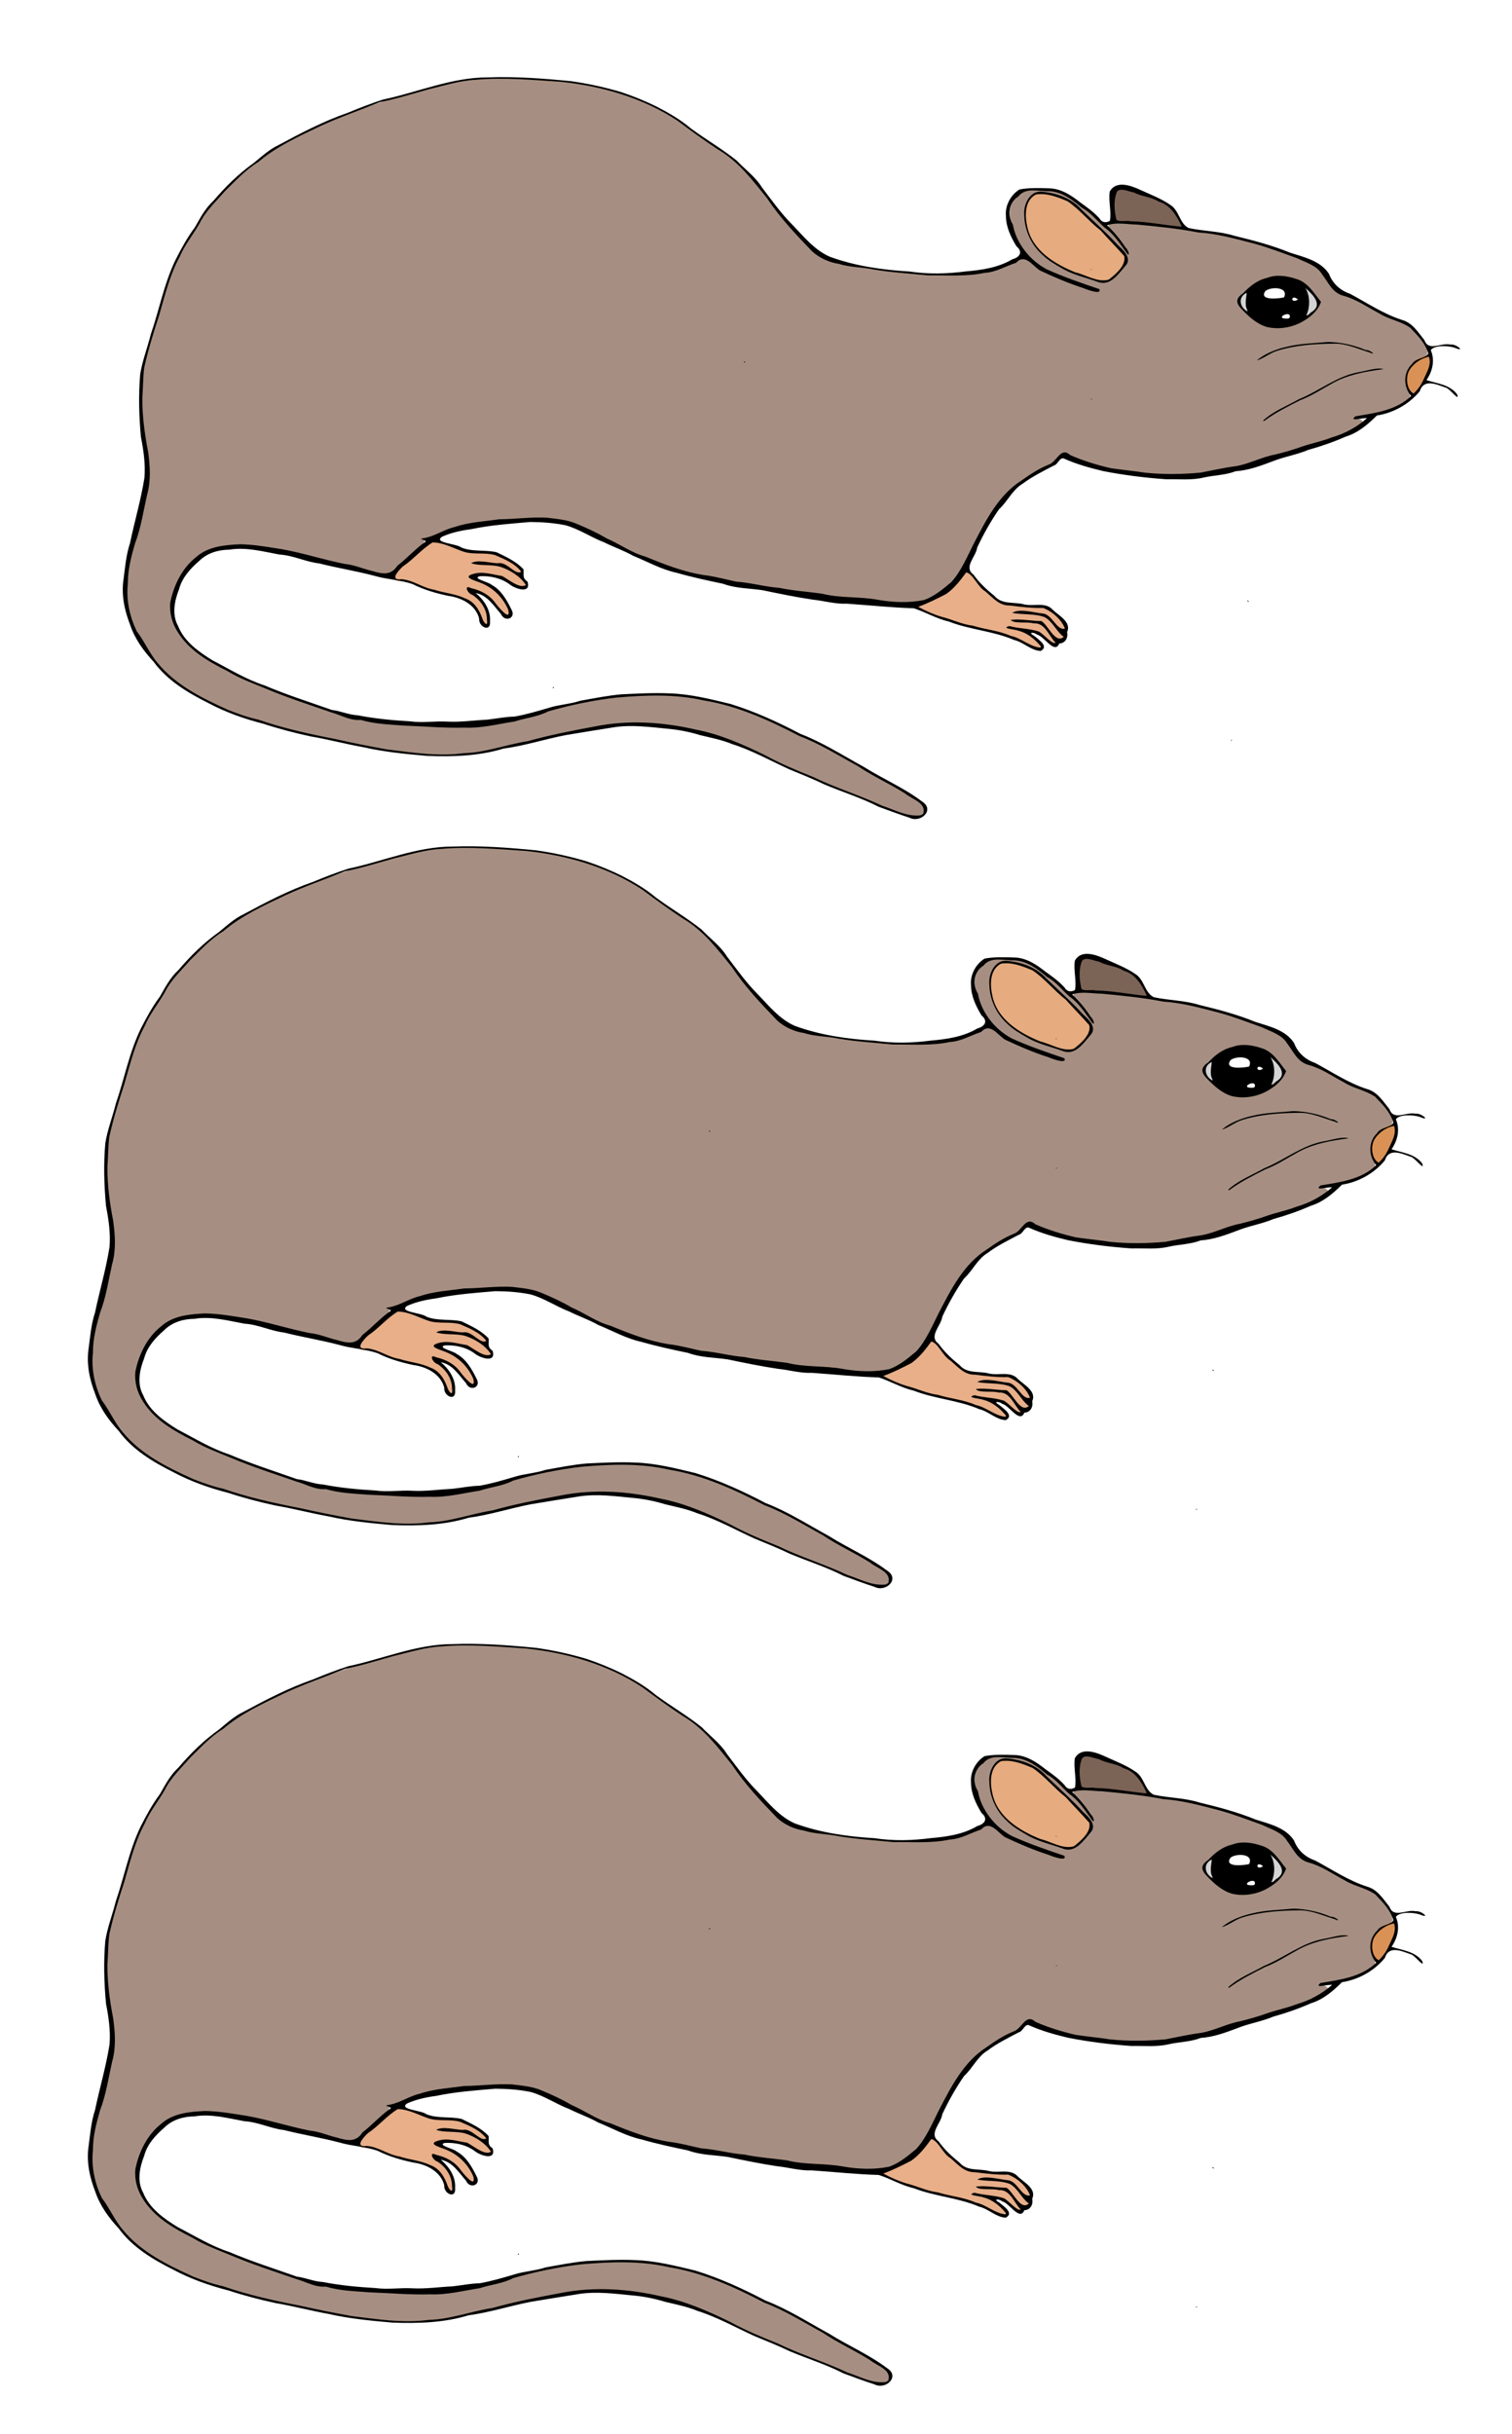<?xml version="1.0" encoding="UTF-8" standalone="no"?>
<!-- Created with Inkscape (http://www.inkscape.org/) -->

<svg
   xmlns:dc="http://purl.org/dc/elements/1.1/"
   xmlns:cc="http://creativecommons.org/ns#"
   xmlns:rdf="http://www.w3.org/1999/02/22-rdf-syntax-ns#"
   xmlns:svg="http://www.w3.org/2000/svg"
   xmlns="http://www.w3.org/2000/svg"
   xmlns:sodipodi="http://sodipodi.sourceforge.net/DTD/sodipodi-0.dtd"
   xmlns:inkscape="http://www.inkscape.org/namespaces/inkscape"
   width="455.277"
   height="732.437"
   id="svg1901"
   sodipodi:version="0.32"
   inkscape:version="0.47 r22583"
   sodipodi:docname="brown_rat.svg"
   inkscape:output_extension="org.inkscape.output.svg.inkscape"
   version="1.1">
  <defs
     id="defs1903">
    <inkscape:perspective
       sodipodi:type="inkscape:persp3d"
       inkscape:vp_x="0 : 526.18109 : 1"
       inkscape:vp_y="0 : 1000 : 0"
       inkscape:vp_z="744.09448 : 526.18109 : 1"
       inkscape:persp3d-origin="372.04724 : 350.78739 : 1"
       id="perspective4169" />
    <inkscape:perspective
       id="perspective4311"
       inkscape:persp3d-origin="0.5 : 0.33333333 : 1"
       inkscape:vp_z="1 : 0.5 : 1"
       inkscape:vp_y="0 : 1000 : 0"
       inkscape:vp_x="0 : 0.5 : 1"
       sodipodi:type="inkscape:persp3d" />
    <filter
       id="filter4261"
       inkscape:label="dropshadow"
       color-interpolation-filters="sRGB">
      <feFlood
         id="feFlood4263"
         flood-color="rgb(2,0,108)"
         result="result1" />
      <feComposite
         id="feComposite4265"
         in2="SourceGraphic"
         in="result1"
         operator="in" />
      <feGaussianBlur
         stdDeviation="13.112"
         id="feGaussianBlur4267" />
      <feOffset
         dx="16"
         dy="13"
         id="feOffset4269"
         result="result2" />
      <feMerge
         id="feMerge4271">
        <feMergeNode
           inkscape:collect="always"
           id="feMergeNode4273"
           in="result2" />
        <feMergeNode
           inkscape:collect="always"
           id="feMergeNode4275"
           in="SourceGraphic" />
      </feMerge>
    </filter>
    <filter
       id="filter4277"
       inkscape:label="only_edge">
      <feGaussianBlur
         stdDeviation="23.707"
         id="feGaussianBlur4279"
         result="result1" />
      <feComposite
         id="feComposite4281"
         in2="result1"
         operator="out"
         in="SourceGraphic"
         k2="1"
         k3="-1"
         k4="0.3"
         k1="1.6" />
    </filter>
    <filter
       id="filter4283"
       inkscape:label="filter3">
      <feGaussianBlur
         stdDeviation="15.16"
         id="feGaussianBlur4525"
         surfaceScale="14.5" />
      <feDiffuseLighting
         id="feDiffuseLighting4527"
         surfaceScale="14.51"
         diffuseConstant="1"
         kernelUnitLength="0.01"
         lighting-color="rgb(255,255,255)"
         result="result1">
        <feDistantLight
           id="feDistantLight4529"
           azimuth="246"
           elevation="35" />
      </feDiffuseLighting>
      <feComposite
         id="feComposite4531"
         in2="result1"
         in="SourceGraphic"
         operator="arithmetic"
         k1="1"
         k4="0.2" />
    </filter>
    <filter
       id="filter4503"
       inkscape:menu-tooltip="Transparent plastic with deep colors"
       inkscape:menu="Bevels"
       inkscape:label="Deep colors plastic"
       color-interpolation-filters="sRGB">
      <feGaussianBlur
         id="feGaussianBlur4505"
         in="SourceGraphic"
         result="result6"
         stdDeviation="10" />
      <feComposite
         id="feComposite4507"
         in2="SourceGraphic"
         in="result6"
         operator="xor" />
      <feGaussianBlur
         id="feGaussianBlur4509"
         result="result2"
         stdDeviation="10" />
      <feComposite
         id="feComposite4511"
         in2="SourceGraphic"
         operator="atop"
         result="result91" />
      <feComposite
         id="feComposite4513"
         in2="result91"
         result="result4"
         in="result2"
         operator="xor" />
      <feGaussianBlur
         id="feGaussianBlur4515"
         in="result4"
         result="result3"
         stdDeviation="5" />
      <feSpecularLighting
         id="feSpecularLighting4517"
         lighting-color="rgb(255,255,255)"
         in="result3"
         result="result5"
         specularExponent="35"
         specularConstant="3"
         surfaceScale="12">
        <feDistantLight
           id="feDistantLight4519"
           elevation="45"
           azimuth="235" />
      </feSpecularLighting>
      <feComposite
         id="feComposite4521"
         in2="result5"
         in="SourceGraphic"
         k3="0.7"
         k2="0.8"
         operator="arithmetic"
         result="result7" />
      <feComposite
         id="feComposite4523"
         in2="SourceGraphic"
         in="result7"
         operator="in" />
    </filter>
  </defs>
  <sodipodi:namedview
     id="base"
     pagecolor="#ffffff"
     bordercolor="#666666"
     borderopacity="1.0"
     inkscape:pageopacity="0.0"
     inkscape:pageshadow="2"
     inkscape:zoom="0.47132062"
     inkscape:cx="-156.21748"
     inkscape:cy="363.2446"
     inkscape:document-units="px"
     inkscape:current-layer="layer1"
     gridtolerance="10000"
     inkscape:window-width="1680"
     inkscape:window-height="975"
     inkscape:window-x="0"
     inkscape:window-y="25"
     showgrid="false"
     inkscape:window-maximized="1" />
  <g
     inkscape:label="Taso 1"
     inkscape:groupmode="layer"
     id="layer1"
     transform="translate(-8.449,12.747)">
    <g
       id="g3700"
       transform="matrix(0.657,0,0,0.657,-14.289,-24.297)"
       style="filter:url(#filter4261)">
      <path
         sodipodi:nodetypes="cccccccccc"
         id="path4862"
         d="m 586.342,142.839 c 1.886,3.328 4.771,5.769 4.771,5.769 l -0.222,-10.873 c 0,0 -4.438,1.997 -4.549,5.103 z m 30.621,7.211 c 2.902,-1.499 5.012,-3.789 6.435,-6.768 -1.788,-3.821 -4.654,-5.485 -6.989,-8.21 -0.374,5.018 -1.564,9.97 0.555,14.978 z"
         style="fill:#d4d4d4;fill-opacity:1;stroke:none" />
      <path
         id="path4860"
         d="m 593.22,142.839 c 1.109,-6.435 4.549,-8.876 9.985,-8.987 5.436,-0.111 12.981,4.105 12.759,8.654 -0.222,4.549 -2.995,9.985 -8.21,10.096 -5.214,0.111 -14.645,-9.541 -14.534,-9.763 z"
         style="fill:#ffffff;fill-opacity:1;stroke:none" />
      <path
         id="path4841"
         d="m 244.469,40.281 c -22.932,0.817 -44.851,8.747 -66.281,16.406 -26.788,9.537 -52.098,25.59 -68.156,49.469 -13.586,18.8 -19.11,41.784 -25.062,63.812 -2.399,14.867 -0.957,30.058 1.125,44.812 1.997,21.558 -10.054,41.459 -9.438,62.875 1.023,14.101 9.631,26.74 19.469,36.5 17.031,14.622 39.507,20.547 60.781,26.188 21.4,4.08 42.8,9.765 64.656,10.156 33.967,-0.934 66.229,-17.307 100.5,-13.594 18.243,1.437 35.321,8.202 51.531,16.344 19.725,8.453 39.309,17.621 59.594,24.5 2.947,0.469 10.113,1.972 9.031,-3.156 -3.695,-5.625 -11.155,-7.666 -16.469,-11.562 -31.592,-17.771 -64.164,-38.312 -101.406,-39.938 -22.735,-1.335 -45.212,3.819 -66.688,10.5 -23.888,5.981 -48.893,3.601 -73,0.5 -21.712,-5.599 -43.059,-13.343 -63.125,-23.469 -10.515,-5.931 -23.108,-13.984 -24.375,-27.219 0.834,-12.162 9.162,-24.935 21.5,-27.844 22.799,-3.112 45.06,5.525 67.062,10.156 5.405,1.981 12.873,3.051 16.562,-2.5 3.483,-3.797 8.614,-6.406 11.062,-10.969 2.819,-2.664 8.585,-3.49 12.562,-5.188 14.777,-4.636 30.707,-4.523 46.125,-4.188 15.601,1.649 28.452,12.436 43.156,17.438 27.208,11.015 56.89,13.251 85.688,17.438 13.271,1.068 26.731,4.156 40.031,2.188 14.537,-3.632 20.405,-19.104 27.094,-30.844 6.611,-12.656 16.15,-24.126 29.375,-30.156 3.934,-0.978 5.265,-5.465 9.031,-6.188 9.818,3.217 19.498,7.279 30,8 21.356,3.378 43.075,0.08 63.469,-6.531 14.332,-4.665 29.62,-7.628 42.625,-15.406 2.789,-2.479 -4.863,-2.523 -0.438,-3.188 7.567,-2.219 16.925,-2.736 22.562,-8.875 1.084,-3.629 -2.701,-7.119 -0.719,-10.938 0.926,-4.745 6.096,-5.872 8.875,-9.031 0.452,-5.945 -5.786,-9.949 -9.625,-13.625 -11.253,-5.794 -23.938,-10.081 -33.938,-18 -3.788,-4.447 -7.372,-9.327 -13.188,-11.344 -26.452,-11.839 -55.784,-15.184 -84.438,-17.344 -2.107,-0.511 -6.99,0.413 -4.125,3.281 -0.615,-0.566 -1.266,-1.119 -1.938,-1.625 -2.993,-2.566 -5.503,-5.628 -8.688,-7.969 -1.635,-0.943 -3.094,-2.171 -4.562,-3.344 -3.597,-2.776 -7.755,-5.249 -12.406,-5.5 -2.702,-0.142 -5.395,-0.363 -8.094,-0.438 -0.136,0.031 -0.27,0.063 -0.406,0.094 -0.235,0.144 -0.35,0.347 -0.406,0.562 -1.599,-0.264 -4.237,0.892 -5,2 -5.677,3.554 -5.354,10.91 -2.938,16.344 2.786,9.037 10.632,15.968 18.844,20.188 6.245,2.504 13.548,4.478 19.156,7.5 -11.05,-3.251 -22.518,-6.919 -31.75,-14.062 -4.214,-1.997 -8.294,3.142 -12.469,3.594 -21.75,6.375 -44.921,1.821 -66.969,-0.938 -8.885,-0.876 -17.384,-4.396 -23.062,-11.594 C 372.428,99.505 361.736,80.526 343.438,69.5 327.312,56.79 308.66,47.188 288.312,43.531 c -14.404,-2.681 -29.19,-3.253 -43.844,-3.25 z M 495.625,93.312 c 0.336,0.001 0.665,0.015 1,0.062 5.398,0.587 10.913,2.314 15.062,5.969 3.383,3.166 6.712,6.426 10.094,9.594 3.725,3.558 7.331,7.241 10.906,10.938 0.646,0.553 0.956,1.48 1.719,1.875 0.194,0.111 0.392,0.119 0.594,0.062 -0.01,1.006 -0.259,2.05 -0.875,3.156 -2.092,5.726 -8.506,10.22 -14.531,7.344 -13.021,-3.528 -28.3,-11.114 -30.5,-25.844 -1.269,-4.518 -0.131,-8.937 2.812,-12.5 0.241,0.127 0.515,0.159 0.812,0.031 0.903,-0.481 1.898,-0.691 2.906,-0.688 z m 110.531,38.531 c 7.29,0.02 13.804,5.247 17.094,11.344 -6.036,11.787 -24.39,15.045 -33.25,4.531 -1.818,-2.144 -6.011,-5.249 -2,-7.656 4.404,-4.655 9.984,-8.491 16.688,-8.156 0.492,-0.046 0.983,-0.064 1.469,-0.062 z"
         style="color:#000000;fill:#a68f82;fill-opacity:1;fill-rule:nonzero;stroke:none;stroke-width:1;marker:none;visibility:visible;display:inline;overflow:visible;enable-background:accumulate" />
      <path
         id="path4847"
         d="m 461.399,266.073 c -2.916,2.675 -4.914,6.302 -8.23,8.617 -4.131,3.245 -9.299,4.94 -13.958,7.236 -1.169,1.708 1.932,2.137 2.948,2.877 10.122,4.325 20.856,7.087 31.577,9.418 6.102,1.368 11.893,3.862 17.499,6.626 1.511,0.424 3.495,1.808 4.917,0.676 0.608,-1.872 -1.645,-3.121 -2.726,-4.325 -1.932,-1.705 -4.122,-3.135 -6.541,-4.04 3.707,0.506 7.723,0.92 10.434,3.795 1.39,0.906 2.655,2.732 4.481,2.677 1.716,-0.576 0.149,-2.553 -0.294,-3.158 1.226,1.3 4.232,2.101 5.04,0.039 0.069,-1.631 -1.971,-2.249 -2.599,-3.599 -1.202,-1.323 -0.143,-0.339 0.628,0.098 1.168,1.027 3.433,-0.076 2.481,-1.677 -2.182,-3.917 -5.684,-7.468 -10.061,-8.777 -6.232,-0.786 -12.679,-0.619 -18.759,-2.128 -4.173,-1.83 -7.192,-5.46 -10.414,-8.551 -1.975,-1.876 -3.263,-4.758 -5.903,-5.845 -0.174,-0.017 -0.351,-0.017 -0.52,0.039 z"
         style="color:#000000;fill:#e8af89;fill-opacity:1;fill-rule:nonzero;stroke:none;stroke-width:1;marker:none;visibility:visible;display:inline;overflow:visible;enable-background:accumulate" />
      <path
         id="path4849"
         d="m 217.293,252.329 c -3.222,0.897 -5.477,3.749 -8.06,5.722 -3.284,3.277 -7.918,5.596 -9.944,9.909 -0.802,1.709 0.97,3.118 2.589,2.863 5.186,0.01 9.661,3.294 14.65,4.413 6.036,1.94 12.694,2.288 18.001,5.996 3.061,2.471 3.727,6.66 6.054,9.616 1.522,1.057 2.414,-1.165 2.02,-2.383 -0.158,-5.265 -3.41,-9.996 -7.874,-12.63 -0.396,-0.289 -1.952,-1.651 -0.637,-1.177 4.171,1.016 8.152,3.133 10.788,6.626 1.961,1.829 3.471,4.464 6,5.544 2.094,0.072 1.815,-2.656 1.049,-3.883 -2.675,-6.299 -8.435,-10.699 -14.768,-12.934 -0.76,-0.411 -2.099,-0.738 -2.53,-1.285 4.262,-1.882 9.11,-0.434 13.415,0.539 3.669,1.279 6.807,4.947 10.983,4.256 1.871,-0.699 0.524,-2.848 -0.53,-3.638 -0.889,-0.925 -1.827,-1.802 -2.873,-2.54 1.329,0.763 3.075,-0.823 1.893,-2.089 -3.17,-3.32 -7.514,-5.452 -11.777,-7.07 -5.53,-1.564 -11.633,-0.099 -16.888,-2.688 -3.78,-1.196 -7.545,-3.15 -11.56,-3.166 z m 0,0 m 30.772,11.12 c 0.793,0.021 2.173,0.728 2.383,0.932 -0.827,-0.415 -1.702,-0.741 -2.599,-0.961 z"
         style="color:#000000;fill:#e8af89;fill-opacity:1;fill-rule:nonzero;stroke:none;stroke-width:1;marker:none;visibility:visible;display:inline;overflow:visible;enable-background:accumulate" />
      <path
         id="path4851"
         d="m 672.654,167.413 c -3.986,0.804 -7.492,3.826 -9.198,7.482 -1.357,3.471 -0.949,8.302 2.461,10.424 1.976,0.332 2.885,-2.177 3.958,-3.4 2.114,-3.674 4.659,-7.584 4.642,-11.976 0.03,-1.191 -0.271,-2.797 -1.863,-2.53 z"
         style="color:#000000;fill:#da9155;fill-opacity:1;fill-rule:nonzero;stroke:none;stroke-width:1;marker:none;visibility:visible;display:inline;overflow:visible;enable-background:accumulate" />
      <path
         id="path4853"
         d="m 532.582,90.752 c -3.007,-0.054 -3.689,3.488 -3.778,5.854 -0.033,3.067 -0.407,6.485 1.081,9.248 2.208,1.2 4.988,0.639 7.423,0.981 7.53,0.395 14.959,1.625 22.446,2.353 1.889,-0.426 0.573,-2.648 -0.029,-3.618 -2.126,-4.071 -5.185,-7.844 -9.63,-9.443 -4.901,-2.113 -10.02,-3.573 -15.121,-5.07 -0.787,-0.158 -1.585,-0.339 -2.393,-0.304 z"
         style="color:#000000;fill:#7b6356;fill-opacity:1;fill-rule:nonzero;stroke:none;stroke-width:1;marker:none;visibility:visible;display:inline;overflow:visible;enable-background:accumulate" />
      <path
         id="path4855"
         d="m 495.25,92.674 c -4.519,0.073 -6.93,4.912 -7.124,8.903 -0.748,9.145 4.573,17.915 12.135,22.771 6.414,4.27 13.742,6.941 21.103,9.061 2.572,0.418 5.634,0.748 7.521,-1.471 2.852,-2.467 6.451,-5.78 5.56,-9.943 -2.137,-3.619 -5.502,-6.352 -8.188,-9.561 -3.953,-4.378 -8.55,-7.974 -12.755,-12.086 -3.446,-3.453 -7.809,-5.841 -12.574,-6.909 -1.852,-0.46 -3.763,-0.799 -5.678,-0.765 z"
         style="color:#000000;fill:#e6ab7e;fill-opacity:1;fill-rule:nonzero;stroke:none;stroke-width:1;marker:none;visibility:visible;display:inline;overflow:visible;enable-background:accumulate" />
      <path
         id="path4317"
         d="m 435.475,379.131 c -4.84,-1.559 -9.489,-3.33 -14.263,-5.066 -7.907,-4.064 -16.412,-6.688 -24.588,-10.116 -5.363,-2.572 -10.894,-4.776 -16.397,-7.051 -8.63,-3.95 -16.946,-8.631 -26.031,-11.494 -4.678,-1.929 -9.734,-2.923 -14.653,-4.099 -4.854,-1.487 -9.832,-2.488 -14.911,-2.938 -8.076,-0.78 -16.22,-1.89 -24.313,-0.73 -7.431,1.147 -14.847,2.411 -22.268,3.611 -9.604,1.841 -18.967,4.91 -28.68,6.206 -11.328,3.44 -23.288,3.8 -35.034,3.342 -9.801,-0.857 -19.628,-1.794 -29.227,-3.987 -8.09,-1.439 -16.038,-3.574 -24.14,-4.941 -7.289,-1.573 -14.535,-3.457 -21.631,-5.784 -8.745,-2.241 -17.328,-5.262 -25.322,-9.522 -9.333,-4.692 -18.717,-10.274 -24.987,-18.871 -4.611,-4.949 -8.648,-10.506 -10.794,-16.967 -2.584,-6.623 -4.103,-13.764 -2.999,-20.878 0.727,-5.521 1.173,-11.088 2.932,-16.408 2.098,-10.029 5.034,-19.889 6.637,-30.011 0.527,-6.315 -0.422,-12.582 -1.615,-18.758 -0.882,-9.516 -1.153,-19.154 -0.329,-28.677 0.977,-6.207 3.313,-12.092 4.827,-18.184 3.932,-11.397 6.131,-23.431 11.43,-34.324 2.602,-5.129 5.363,-10.175 8.814,-14.788 2.441,-4.297 4.75,-8.722 8.458,-12.107 5.526,-6.46 11.659,-12.542 18.616,-17.436 3.643,-3.012 6.995,-6.103 11.303,-8.157 10.278,-5.523 20.654,-10.94 31.705,-14.761 5.319,-2.204 10.719,-4.309 16.192,-6.066 16.016,-3.356 31.464,-10.195 48.064,-10.142 12.673,-0.473 25.363,0.499 37.966,1.727 7.877,1.092 15.636,2.793 23.258,5.074 5.449,1.813 10.774,4.005 15.942,6.517 5.616,2.894 11.108,6.043 15.925,10.159 6.851,4.981 14.192,9.286 20.813,14.557 3.867,4.082 8.615,7.468 11.619,12.333 4.48,5.848 8.724,11.888 13.95,17.111 5.192,5.381 10.126,11.584 17.133,14.649 11.726,4.3 24.169,6.063 36.583,6.785 8.517,1.3 17.147,1.089 25.669,-0.033 7.378,-0.626 14.905,-1.692 21.387,-5.545 3.469,-0.932 5.092,-3.377 1.926,-5.986 -2.557,-4.28 -4.783,-8.824 -4.806,-13.923 -0.474,-4.67 2.228,-9.688 6.251,-12.112 4.338,-0.792 9.023,-0.674 13.54,-0.499 5.51,0.086 10.241,3.256 14.367,6.532 3.033,2.146 6.138,4.397 8.703,7.224 1.141,1.924 2.822,2.186 4.761,1.172 0.88,-3.806 -0.725,-9.06 -0.04,-13.436 2.871,-5.333 9.847,-2.739 14.086,-0.747 4.595,2.111 9.451,3.931 13.617,6.808 4.147,2.466 4.294,8.709 8.513,10.641 6.95,1.494 14.18,1.415 21.006,3.581 8.644,2.072 17.265,4.365 25.518,7.728 6.382,2.05 13.925,3.707 17.75,9.701 1.657,4.393 5.148,7.578 9.582,9.067 7.863,4.197 15.322,9.264 23.874,12.002 4.814,1.315 7.347,5.685 10.252,9.23 1.929,5.477 7.804,0.997 11.996,2.063 2.6,-0.446 7.059,3.597 2.135,1.54 -3.117,-1.146 -9.59,-1.368 -11.194,1.006 1.993,4.666 0.797,9.732 -1.991,13.726 4.909,1.608 10.762,2.021 14.098,6.581 1.24,3.7 -3.524,-2.95 -5.375,-3.179 -4.156,-1.478 -9.957,-4.181 -11.788,1.698 -4.875,5.953 -12.1,9.934 -19.659,11.119 -4.075,4.036 -8.552,7.902 -14.175,9.628 -5.575,2.447 -11.337,4.478 -17.185,6.088 -5.416,2.302 -11.323,3.173 -16.746,5.388 -5.355,2.016 -10.821,4.029 -16.605,4.413 -4.643,1.801 -9.681,1.795 -14.513,2.857 -5.623,1.368 -11.468,0.694 -17.2,0.825 -9.758,-0.667 -19.508,-1.891 -29.112,-3.766 -5.951,-1.432 -11.865,-3.058 -17.464,-5.536 -2.304,-1.414 -3.083,2.632 -5.128,3.06 -4.891,2.565 -9.857,5.005 -14.287,8.325 -4.635,2.772 -6.844,8.095 -10.77,11.681 -3.813,5.522 -7.129,11.421 -9.982,17.5 -0.535,4.215 -6.417,8.951 -1.726,12.379 2.718,3.812 5.975,6.851 9.593,9.743 3.499,4.194 8.988,2.647 13.619,3.922 4.326,1.025 9.814,-1.265 13.148,2.478 2.808,2.727 8.689,5.579 6.567,10.227 0.575,2.652 -0.913,5.16 -3.594,5.204 -2.098,5.169 -6.904,-3.357 -10.175,-4.061 -1.545,-1.274 -4.496,-1.141 -1.222,0.628 1.933,1.687 6.87,4.764 2.864,6.871 -4.461,-0.23 -7.865,-4.049 -12.201,-5.068 -9.588,-4.119 -20.223,-4.647 -29.902,-8.428 -5.622,-1.292 -10.614,-4.301 -16.038,-6.071 -10.254,-0.295 -20.467,-1.405 -30.69,-2.101 -5.321,0.23 -10.439,-1.324 -15.69,-1.868 -7.642,-1.121 -15.236,-2.715 -22.796,-4.275 -6.097,-0.943 -12.395,-0.797 -18.253,-2.986 -7.151,-1.493 -14.28,-3.024 -21.306,-5.037 -7.025,-1.514 -13.345,-5.129 -19.944,-7.796 -4.246,-2.417 -8.891,-3.965 -13.25,-6.146 -5.998,-2.283 -11.433,-6.09 -17.635,-7.797 -5.325,-1.1 -10.838,-1.487 -16.247,-1.508 -9.026,0.783 -18.096,1.398 -26.988,3.279 -4.533,0.596 -9.14,1.57 -13.322,3.437 -4.385,2.854 6.633,3.165 8.713,4.944 5.136,2.147 10.947,0.945 16.244,2.206 4.342,2.137 8.988,4.173 12.302,7.817 0.253,2.451 -0.715,3.944 1.829,5.609 1.83,5.897 -5.771,3.272 -8.192,1.26 -3.851,-2.893 -8.98,-3.974 -13.718,-3.714 -3.727,1.026 4.285,2.665 5.501,3.97 4.355,2.348 6.911,6.931 9.05,11.276 2.307,3.989 -3.045,6.09 -4.814,2.046 -3.347,-3.791 -6.165,-8.606 -11.586,-9.601 3.633,2.965 6.971,7.679 6.578,12.948 0.525,5.248 -5.341,2.682 -4.975,-1.248 -1.575,-6.3 -8.179,-9.635 -14.154,-10.4 -5.629,-1.195 -11.158,-2.775 -16.32,-5.374 -5.628,-1.996 -11.767,-2.106 -17.523,-3.806 -8.396,-2.213 -16.98,-3.58 -25.398,-5.697 -6.202,-0.711 -11.868,-3.692 -18.137,-4.048 -7.572,-1.384 -15.23,-3.507 -22.983,-2.228 -5.111,0.041 -10.184,1.552 -13.875,5.232 -4.008,3.492 -7.747,7.562 -9.138,12.84 -2.097,5.29 -3.391,11.681 -0.44,16.915 2.822,7.122 9.484,11.857 15.823,15.735 7.779,4.024 15.277,8.677 23.654,11.404 10.127,4.309 20.629,7.635 30.986,11.293 3.76,0.397 7.762,2.255 11.941,2.453 7.908,1.551 15.918,2.285 23.953,2.751 5.649,0.796 11.42,-0.202 17.121,0.131 6.104,0.304 12.131,-0.61 18.214,-0.897 4.188,-0.455 8.282,-1.335 12.518,-1.414 5.325,-0.942 10.553,-2.488 15.751,-4.017 4.697,-1.492 9.692,-1.679 14.398,-3.232 6.267,-1.12 12.532,-2.388 18.87,-2.941 7.401,-0.345 14.793,-0.761 22.211,-0.422 9.394,0.289 18.6,2.637 27.696,4.828 11.129,3.436 21.788,8.306 32.085,13.716 10.221,3.918 19.47,9.895 29.052,15.124 8.749,5.489 18.332,9.562 26.595,15.78 6.19,3.841 -0.506,10.072 -5.639,7.509 z m 0,0 m 6.221,-1.824 c 1.693,-4.991 -5.2,-6.684 -8.236,-9.269 -7.113,-4.504 -14.859,-7.928 -21.841,-12.649 -8.775,-4.747 -17.234,-10.16 -26.613,-13.684 -13.835,-7.21 -28.3,-13.799 -43.821,-16.298 -13.099,-2.995 -26.66,-2.467 -39.951,-1.323 -10.627,1.21 -21.124,3.403 -31.398,6.332 -4.801,2.52 -10.296,2.953 -15.378,4.63 -7.574,1.146 -15.077,3.153 -22.803,2.807 -9.239,0.276 -18.449,-0.596 -27.674,-0.914 -6.691,-0.522 -13.551,-0.684 -20.033,-2.615 -4.86,0.4 -8.766,-2.118 -13.295,-3.386 -10.06,-3.487 -20.225,-6.739 -30.034,-10.879 -6.003,-2.462 -12.142,-4.683 -17.707,-8.069 -8.629,-4.335 -17.482,-9.335 -22.747,-17.771 -2.656,-4.067 -3.995,-8.918 -3.505,-13.735 1.606,-7.922 5.414,-15.724 11.897,-20.79 5.468,-4.877 13.204,-5.522 20.197,-5.821 6.467,0.12 12.89,1.289 19.256,2.291 9.667,1.739 19.033,4.831 28.673,6.723 4.371,0.405 8.346,2.281 12.564,3.233 4.409,1.33 8.589,2.182 11.436,-2.372 4.247,-3.283 7.861,-7.316 12.164,-10.5 3.297,-1.609 -4.574,-1.527 0.637,-2.299 4.755,-0.978 8.878,-3.941 13.623,-5.015 6.53,-2.23 13.477,-2.512 20.255,-3.505 7.323,-0.071 14.63,-1.116 21.952,-0.723 4.606,0.571 9.466,0.942 13.692,2.836 4.62,1.91 9.23,4.039 13.562,6.592 6.045,2.595 11.457,6.669 17.9,8.409 8.644,3.557 17.402,6.969 26.68,8.43 5.059,0.594 9.944,1.956 14.893,3.027 6.645,0.454 13.079,2.344 19.729,2.838 6.429,1.341 12.974,1.741 19.463,2.648 8.466,2.155 17.268,1.239 25.812,2.829 6.929,1.207 14.167,1.496 21.075,0.088 4.635,-1.627 8.533,-4.896 12.232,-8.004 4.719,-5.107 7.384,-11.539 10.457,-17.663 5.633,-10.821 11.46,-22.48 22.129,-29.194 3.895,-2.766 7.887,-5.392 12.346,-7.159 3.86,-1.369 5.389,-8.399 9.878,-4.333 5.925,2.597 12.171,4.506 18.488,5.965 5.197,0.795 10.434,1.225 15.625,2.055 8.476,0.885 17.093,0.762 25.593,-0.018 5.332,-1.009 10.622,-2.238 16.009,-2.924 6.24,-1.022 11.82,-4.174 18.011,-5.326 4.428,-1.063 8.782,-2.347 13.064,-3.887 4.23,-1.405 8.709,-2.279 12.766,-3.888 6.012,-1.781 11.683,-4.706 16.352,-8.891 -1.143,-0.443 -8.734,1.86 -5.233,-0.875 8.918,-1.496 18.747,-2.697 25.524,-9.319 -3.605,-4.068 -3.753,-10.772 0.404,-14.644 1.572,-2.752 6.602,-2.684 7.433,-4.821 -1.312,-4.68 -4.98,-8.413 -8.327,-11.8 -4.291,-3.058 -9.662,-3.731 -14.085,-6.529 -5.453,-2.856 -10.541,-6.526 -16.556,-8.123 -5.011,-1.354 -6.828,-6.094 -9.68,-9.784 -2.518,-4.128 -7.415,-5.404 -11.455,-7.395 -6.518,-2.317 -13.011,-4.872 -19.7,-6.688 -8.409,-2.173 -16.867,-4.56 -25.591,-5.106 -9.318,-1.817 -18.79,-2.733 -28.24,-3.626 -4.48,-0.043 -9.349,-1.193 -13.593,0.368 3.228,2.975 6.112,6.51 8.565,10.256 1.529,1.265 2.2,5.099 0.043,1.84 -2.94,-4.011 -5.662,-8.311 -9.819,-11.169 -3.431,-2.957 -6.121,-6.77 -10.248,-8.926 -4.265,-3.652 -9.09,-7.312 -14.941,-7.648 -4.698,0.162 -10.922,-1.953 -14.275,2.461 -4.296,2.526 -5.178,8.742 -2.502,12.749 1.546,8.783 7.853,16.312 15.56,20.575 7.795,3.546 15.957,6.312 24.047,9.059 1.482,2.828 -5.555,0.297 -7.177,-0.421 -6.843,-2.197 -13.495,-5.05 -19.987,-8.098 -3.463,-2.201 -6.879,-7.998 -10.946,-3.529 -4.779,1.547 -9.19,4.318 -14.359,4.604 -8.508,1.801 -17.323,1.069 -25.969,1.169 -8.316,-0.842 -16.723,-1.314 -24.957,-2.7 -5.309,-1.117 -10.8,-0.934 -16.014,-2.597 -4.495,-0.64 -8.974,-2.811 -12.129,-5.667 -7.367,-7.643 -14.742,-15.394 -20.624,-24.272 C 363.603,87.215 356.977,78.481 347.666,73.034 341.281,68.891 335.164,64.349 329.04,59.819 313.229,49.387 294.532,44.029 275.81,42.049 262.766,41.207 249.679,39.951 236.611,41.12 c -7.367,0.384 -14.462,2.681 -21.6,4.374 -7.387,2.047 -14.726,4.391 -22.242,5.858 -9.123,3.693 -18.488,6.872 -27.424,11.014 -9.862,4.7 -19.986,9.295 -28.374,16.432 -5.797,3.526 -10.396,8.589 -15.221,13.286 -4.099,4.754 -8.814,9.06 -11.643,14.764 -2.944,5.218 -6.843,9.832 -9.184,15.405 -4.567,8.424 -6.761,17.754 -9.419,26.895 -2.563,7.79 -4.982,15.659 -6.766,23.672 -0.616,4.592 -0.547,9.239 -0.896,13.863 -0.077,8.335 1.05,16.583 2.634,24.745 0.922,6.618 1.368,13.412 -0.491,19.917 -1.684,7.436 -2.757,15.04 -5.509,22.192 -1.733,6.006 -3.32,12.106 -3.274,18.414 -0.828,7.468 0.852,15.133 4.126,21.829 3.583,4.646 5.8,10.187 9.685,14.642 8.33,10.124 20.385,15.98 32.086,21.29 4.499,1.767 9.069,3.443 13.819,4.457 11.522,4 23.476,6.606 35.442,8.926 7.763,1.759 15.589,3.302 23.414,4.712 11.677,1.426 23.487,3.355 35.254,1.761 10.061,-0.273 19.563,-3.973 29.437,-5.5 10.167,-2.86 20.573,-4.855 30.961,-6.784 15.18,-3.044 30.905,-2.01 45.923,1.432 11.182,2.129 21.642,6.777 31.825,11.732 7.085,3.887 14.565,6.991 22.056,9.991 10.334,5.023 21.388,8.334 31.781,13.233 5.577,1.781 11.094,4.977 17.125,4.392 l 0.647,-0.185 0.912,-0.568 z m 0,0 M 597.589,197.12 c 4.739,-4.282 10.879,-6.63 16.404,-9.732 9.192,-3.714 17.086,-10.393 27.011,-12.287 3.5,-0.559 9.216,-2.455 11.642,-1.423 -8.11,1.035 -16.371,2.473 -23.58,6.585 -4.804,2.612 -9.365,5.684 -14.522,7.603 -5.673,2.886 -11.423,5.709 -16.537,9.533 l -0.388,0.07 -0.03,-0.349 z m 0,0 m -79.111,-9.83 c 1.751,-0.28 -0.171,0.437 0,0 z m 0,0 M 359.547,170.485 c 0.505,-1.29 0.681,0.855 0,0 z m 0,0 m 235.042,-0.83 c 3.803,-3.148 8.756,-5.09 13.586,-6.197 6.249,-1.583 12.767,-1.649 19.137,-2.259 5.94,0.113 11.744,1.414 17.216,3.703 1.925,-0.217 5.518,2.837 1.565,1.037 -5.349,-1.604 -10.561,-4.126 -16.299,-3.95 -8.628,0.095 -17.436,0.653 -25.715,3.227 -3.268,0.918 -6.738,3.825 -9.49,4.439 z m 0,0 m 4.676,-15.304 c -4.565,-1.302 -8.307,-4.698 -11.52,-8.103 -3.036,-3.099 -2.689,-5.149 0.669,-7.413 2.996,-3.209 6.561,-6.026 10.92,-6.976 4.276,-1.702 9.303,-0.908 13.567,0.549 5.122,1.537 7.959,6.503 11.132,10.432 -1.57,4.658 -6.002,7.945 -10.323,9.994 -4.466,1.997 -9.684,2.682 -14.445,1.517 z m 0,0 m 10.427,-4.336 c 0.899,-3.696 -6.998,0.334 -1.824,0.488 0.594,-0.03 1.451,0.141 1.824,-0.488 z m 0,0 m 9.927,-2.455 c 5.854,-3.454 0.062,-8.542 -2.724,-11.106 2.161,3.821 2.233,8.631 0.403,12.594 0.859,0.174 1.656,-1.107 2.321,-1.487 z m 0,0 m -29.416,-1.14 c -1.467,-2.208 -0.042,-7.349 -0.263,-7.715 -4.162,1.969 -3.159,6.657 0.406,8.525 l -0.143,-0.811 z m 0,0 m 23.289,-4.654 c -3.329,-2.845 -3.603,2.312 0,0 z m 0,0 m -6.412,-0.983 c 2.357,-4.816 -5.997,-5.046 -8.541,-2.894 -3.203,4.632 6.553,3.411 8.541,2.894 z m 0,0 m -85.341,-7.089 c -5.553,-2.051 -11.472,-3.21 -16.602,-6.325 -3.07,-1.766 -6.161,-3.505 -8.81,-6.101 -5.184,-4.658 -8.266,-11.383 -8.302,-18.363 -0.394,-4.802 2.711,-11.31 8.361,-10.486 6.575,0.607 13.26,2.99 17.751,8.017 5.612,5.457 11.515,10.606 16.791,16.403 2.046,1.914 6.677,5.836 3.614,9.342 -3.191,3.663 -7.075,9.751 -12.804,7.513 z m 0,0 m 5.363,-1.28 c 3.087,-2.48 7.679,-6.378 6.74,-10.567 -3.48,-3.973 -7.259,-7.755 -10.781,-11.693 -5.352,-4.155 -9.585,-9.629 -15.227,-13.414 -4.518,-1.904 -9.434,-3.878 -14.438,-3.086 -5.356,2.79 -5.122,9.946 -3.925,15.019 2.341,10.641 12.546,16.874 21.956,20.645 4.926,1.167 9.91,4.608 15.04,3.428 l 0.637,-0.332 z m 0,0 m -8.609,-4.444 c 1.42,-0.155 -0.467,0.434 0,0 z m 0,0 m -22.843,172.695 c -2.662,-3.259 -6.154,-6.18 -10.318,-7.209 -1.38,-0.642 -8.411,-0.99 -4.126,-2.128 4.539,1.232 9.098,1.062 13.521,2.522 2.309,1.237 6.123,6.044 7.698,5.157 -3.058,-3.009 -4.885,-9.388 -10.067,-8.881 -2.99,-0.978 -9.272,0.329 -10.485,-1.647 4.681,-0.51 9.419,0.523 14.062,0.577 3.092,1.92 6.389,10.642 10.196,7.206 -3.414,-2.428 -4.919,-6.935 -8.761,-9.013 -4.654,-1.744 -10.064,-1.021 -14.849,-1.962 3.393,-2.094 9.441,-0.189 13.764,0.283 4.598,0.179 6.47,7.932 10.371,6.942 -1.387,-4.051 -5.902,-7.997 -10.031,-9.487 -5.123,0.136 -10.161,-0.473 -15.222,-1.118 -4.79,0.183 -7.884,-3.656 -11.178,-6.436 -3.473,-1.954 -5.655,-8.073 -8.787,-8.731 -2.708,3.704 -5.443,7.288 -9.218,9.921 -4.108,2.108 -8.361,4.256 -12.773,5.858 3.224,1.82 7.053,3.471 10.754,4.593 4.805,1.194 9.292,3.455 14.25,4.047 5.716,1.784 11.812,2.202 17.323,4.658 4.871,0.972 8.657,4.898 13.569,5.394 l 0.217,-0.204 0.09,-0.342 z m 0,0 M 241.776,288.3 c -0.013,-4.69 -2.797,-8.662 -6.574,-11.196 -2.254,-0.583 -4.342,-4.952 -0.674,-3.133 4.403,1.001 8.386,3.042 11.089,6.778 1.334,1.843 7.315,9.017 5.92,3.11 -2.285,-5.365 -6.588,-9.757 -11.97,-12.047 -1.956,-1.035 -9.805,-2.701 -4.207,-4.312 4.444,-1.405 8.891,0.255 13.328,0.897 3.048,1.582 8.176,6.051 10.936,4.137 -2.471,-3.919 -7.209,-6.85 -11.664,-8.338 -4.29,-1.246 -9.889,-0.315 -13.43,-1.674 3.229,-1.791 8.33,-0.06 12.267,0.049 4.096,-0.967 8.083,5.794 10.688,3.839 -2.932,-3.823 -7.697,-5.737 -11.982,-7.584 -4.726,-1.347 -9.85,-0.072 -14.469,-1.571 -4.58,-1.548 -9.361,-4.259 -14.147,-4.229 -5.04,3.041 -8.813,7.806 -13.678,11.015 -2.088,1.977 -6.302,6.572 -0.494,5.844 5.408,0.428 9.644,4.015 14.947,4.828 4.669,1.533 9.618,1.813 14.052,3.928 4.236,1.431 6.613,5.322 7.987,9.352 0.534,1.636 2.647,4.328 2.077,0.308 z m 0,0 m 429.522,-110.451 c 1.404,-3.08 3.422,-6.45 2.207,-9.882 -3.758,0.681 -7.466,3.325 -9.237,6.69 -1.549,3.307 -0.82,8.601 2.202,10.172 2.135,-1.939 3.709,-4.322 4.828,-6.981 z m 0,0 M 560.001,107.895 c -2.139,-4.602 -5.149,-9.562 -10.372,-10.988 -3.66,-2.347 -7.745,-2.187 -11.358,-4.187 -2.27,-0.297 -6.162,-2.438 -7.767,-0.304 -1.636,3.995 -1.235,8.715 -0.227,12.839 1.451,1.134 4.52,0.187 6.473,0.699 7.761,0.117 15.359,1.734 23.058,2.438 l 0.286,-0.136 -0.093,-0.361 z m 0,0 m 22.775,235.705 c 0.55,-0.979 0.275,1.196 0,0 z m 0,0 M 271.929,319.647 c 0.722,-1.425 0.53,0.656 0,0 z m 0,0 m 318.483,-39.644 c -1.021,-1.255 1.893,0.871 0,0 z"
         style="fill:#000000" />
    </g>
    <g
       transform="matrix(0.657,0,0,0.657,-14.289,215.703)"
       id="g3711"
       style="filter:url(#filter4277)">
      <path
         style="fill:#d4d4d4;fill-opacity:1;stroke:none"
         d="m 586.342,142.839 c 1.886,3.328 4.771,5.769 4.771,5.769 l -0.222,-10.873 c 0,0 -4.438,1.997 -4.549,5.103 z m 30.621,7.211 c 2.902,-1.499 5.012,-3.789 6.435,-6.768 -1.788,-3.821 -4.654,-5.485 -6.989,-8.21 -0.374,5.018 -1.564,9.97 0.555,14.978 z"
         id="path3713"
         sodipodi:nodetypes="cccccccccc" />
      <path
         style="fill:#ffffff;fill-opacity:1;stroke:none"
         d="m 593.22,142.839 c 1.109,-6.435 4.549,-8.876 9.985,-8.987 5.436,-0.111 12.981,4.105 12.759,8.654 -0.222,4.549 -2.995,9.985 -8.21,10.096 -5.214,0.111 -14.645,-9.541 -14.534,-9.763 z"
         id="path3715" />
      <path
         style="color:#000000;fill:#a68f82;fill-opacity:1;fill-rule:nonzero;stroke:none;stroke-width:1;marker:none;visibility:visible;display:inline;overflow:visible;enable-background:accumulate"
         d="m 244.469,40.281 c -22.932,0.817 -44.851,8.747 -66.281,16.406 -26.788,9.537 -52.098,25.59 -68.156,49.469 -13.586,18.8 -19.11,41.784 -25.062,63.812 -2.399,14.867 -0.957,30.058 1.125,44.812 1.997,21.558 -10.054,41.459 -9.438,62.875 1.023,14.101 9.631,26.74 19.469,36.5 17.031,14.622 39.507,20.547 60.781,26.188 21.4,4.08 42.8,9.765 64.656,10.156 33.967,-0.934 66.229,-17.307 100.5,-13.594 18.243,1.437 35.321,8.202 51.531,16.344 19.725,8.453 39.309,17.621 59.594,24.5 2.947,0.469 10.113,1.972 9.031,-3.156 -3.695,-5.625 -11.155,-7.666 -16.469,-11.562 -31.592,-17.771 -64.164,-38.312 -101.406,-39.938 -22.735,-1.335 -45.212,3.819 -66.688,10.5 -23.888,5.981 -48.893,3.601 -73,0.5 -21.712,-5.599 -43.059,-13.343 -63.125,-23.469 -10.515,-5.931 -23.108,-13.984 -24.375,-27.219 0.834,-12.162 9.162,-24.935 21.5,-27.844 22.799,-3.112 45.06,5.525 67.062,10.156 5.405,1.981 12.873,3.051 16.562,-2.5 3.483,-3.797 8.614,-6.406 11.062,-10.969 2.819,-2.664 8.585,-3.49 12.562,-5.188 14.777,-4.636 30.707,-4.523 46.125,-4.188 15.601,1.649 28.452,12.436 43.156,17.438 27.208,11.015 56.89,13.251 85.688,17.438 13.271,1.068 26.731,4.156 40.031,2.188 14.537,-3.632 20.405,-19.104 27.094,-30.844 6.611,-12.656 16.15,-24.126 29.375,-30.156 3.934,-0.978 5.265,-5.465 9.031,-6.188 9.818,3.217 19.498,7.279 30,8 21.356,3.378 43.075,0.08 63.469,-6.531 14.332,-4.665 29.62,-7.628 42.625,-15.406 2.789,-2.479 -4.863,-2.523 -0.438,-3.188 7.567,-2.219 16.925,-2.736 22.562,-8.875 1.084,-3.629 -2.701,-7.119 -0.719,-10.938 0.926,-4.745 6.096,-5.872 8.875,-9.031 0.452,-5.945 -5.786,-9.949 -9.625,-13.625 -11.253,-5.794 -23.938,-10.081 -33.938,-18 -3.788,-4.447 -7.372,-9.327 -13.188,-11.344 -26.452,-11.839 -55.784,-15.184 -84.438,-17.344 -2.107,-0.511 -6.99,0.413 -4.125,3.281 -0.615,-0.566 -1.266,-1.119 -1.938,-1.625 -2.993,-2.566 -5.503,-5.628 -8.688,-7.969 -1.635,-0.943 -3.094,-2.171 -4.562,-3.344 -3.597,-2.776 -7.755,-5.249 -12.406,-5.5 -2.702,-0.142 -5.395,-0.363 -8.094,-0.438 -0.136,0.031 -0.27,0.063 -0.406,0.094 -0.235,0.144 -0.35,0.347 -0.406,0.562 -1.599,-0.264 -4.237,0.892 -5,2 -5.677,3.554 -5.354,10.91 -2.938,16.344 2.786,9.037 10.632,15.968 18.844,20.188 6.245,2.504 13.548,4.478 19.156,7.5 -11.05,-3.251 -22.518,-6.919 -31.75,-14.062 -4.214,-1.997 -8.294,3.142 -12.469,3.594 -21.75,6.375 -44.921,1.821 -66.969,-0.938 -8.885,-0.876 -17.384,-4.396 -23.062,-11.594 C 372.428,99.505 361.736,80.526 343.438,69.5 327.312,56.79 308.66,47.188 288.312,43.531 c -14.404,-2.681 -29.19,-3.253 -43.844,-3.25 z M 495.625,93.312 c 0.336,0.001 0.665,0.015 1,0.062 5.398,0.587 10.913,2.314 15.062,5.969 3.383,3.166 6.712,6.426 10.094,9.594 3.725,3.558 7.331,7.241 10.906,10.938 0.646,0.553 0.956,1.48 1.719,1.875 0.194,0.111 0.392,0.119 0.594,0.062 -0.01,1.006 -0.259,2.05 -0.875,3.156 -2.092,5.726 -8.506,10.22 -14.531,7.344 -13.021,-3.528 -28.3,-11.114 -30.5,-25.844 -1.269,-4.518 -0.131,-8.937 2.812,-12.5 0.241,0.127 0.515,0.159 0.812,0.031 0.903,-0.481 1.898,-0.691 2.906,-0.688 z m 110.531,38.531 c 7.29,0.02 13.804,5.247 17.094,11.344 -6.036,11.787 -24.39,15.045 -33.25,4.531 -1.818,-2.144 -6.011,-5.249 -2,-7.656 4.404,-4.655 9.984,-8.491 16.688,-8.156 0.492,-0.046 0.983,-0.064 1.469,-0.062 z"
         id="path3717" />
      <path
         style="color:#000000;fill:#e8af89;fill-opacity:1;fill-rule:nonzero;stroke:none;stroke-width:1;marker:none;visibility:visible;display:inline;overflow:visible;enable-background:accumulate"
         d="m 461.399,266.073 c -2.916,2.675 -4.914,6.302 -8.23,8.617 -4.131,3.245 -9.299,4.94 -13.958,7.236 -1.169,1.708 1.932,2.137 2.948,2.877 10.122,4.325 20.856,7.087 31.577,9.418 6.102,1.368 11.893,3.862 17.499,6.626 1.511,0.424 3.495,1.808 4.917,0.676 0.608,-1.872 -1.645,-3.121 -2.726,-4.325 -1.932,-1.705 -4.122,-3.135 -6.541,-4.04 3.707,0.506 7.723,0.92 10.434,3.795 1.39,0.906 2.655,2.732 4.481,2.677 1.716,-0.576 0.149,-2.553 -0.294,-3.158 1.226,1.3 4.232,2.101 5.04,0.039 0.069,-1.631 -1.971,-2.249 -2.599,-3.599 -1.202,-1.323 -0.143,-0.339 0.628,0.098 1.168,1.027 3.433,-0.076 2.481,-1.677 -2.182,-3.917 -5.684,-7.468 -10.061,-8.777 -6.232,-0.786 -12.679,-0.619 -18.759,-2.128 -4.173,-1.83 -7.192,-5.46 -10.414,-8.551 -1.975,-1.876 -3.263,-4.758 -5.903,-5.845 -0.174,-0.017 -0.351,-0.017 -0.52,0.039 z"
         id="path3719" />
      <path
         style="color:#000000;fill:#e8af89;fill-opacity:1;fill-rule:nonzero;stroke:none;stroke-width:1;marker:none;visibility:visible;display:inline;overflow:visible;enable-background:accumulate"
         d="m 217.293,252.329 c -3.222,0.897 -5.477,3.749 -8.06,5.722 -3.284,3.277 -7.918,5.596 -9.944,9.909 -0.802,1.709 0.97,3.118 2.589,2.863 5.186,0.01 9.661,3.294 14.65,4.413 6.036,1.94 12.694,2.288 18.001,5.996 3.061,2.471 3.727,6.66 6.054,9.616 1.522,1.057 2.414,-1.165 2.02,-2.383 -0.158,-5.265 -3.41,-9.996 -7.874,-12.63 -0.396,-0.289 -1.952,-1.651 -0.637,-1.177 4.171,1.016 8.152,3.133 10.788,6.626 1.961,1.829 3.471,4.464 6,5.544 2.094,0.072 1.815,-2.656 1.049,-3.883 -2.675,-6.299 -8.435,-10.699 -14.768,-12.934 -0.76,-0.411 -2.099,-0.738 -2.53,-1.285 4.262,-1.882 9.11,-0.434 13.415,0.539 3.669,1.279 6.807,4.947 10.983,4.256 1.871,-0.699 0.524,-2.848 -0.53,-3.638 -0.889,-0.925 -1.827,-1.802 -2.873,-2.54 1.329,0.763 3.075,-0.823 1.893,-2.089 -3.17,-3.32 -7.514,-5.452 -11.777,-7.07 -5.53,-1.564 -11.633,-0.099 -16.888,-2.688 -3.78,-1.196 -7.545,-3.15 -11.56,-3.166 z m 0,0 m 30.772,11.12 c 0.793,0.021 2.173,0.728 2.383,0.932 -0.827,-0.415 -1.702,-0.741 -2.599,-0.961 z"
         id="path3721" />
      <path
         style="color:#000000;fill:#da9155;fill-opacity:1;fill-rule:nonzero;stroke:none;stroke-width:1;marker:none;visibility:visible;display:inline;overflow:visible;enable-background:accumulate"
         d="m 672.654,167.413 c -3.986,0.804 -7.492,3.826 -9.198,7.482 -1.357,3.471 -0.949,8.302 2.461,10.424 1.976,0.332 2.885,-2.177 3.958,-3.4 2.114,-3.674 4.659,-7.584 4.642,-11.976 0.03,-1.191 -0.271,-2.797 -1.863,-2.53 z"
         id="path3723" />
      <path
         style="color:#000000;fill:#7b6356;fill-opacity:1;fill-rule:nonzero;stroke:none;stroke-width:1;marker:none;visibility:visible;display:inline;overflow:visible;enable-background:accumulate"
         d="m 532.582,90.752 c -3.007,-0.054 -3.689,3.488 -3.778,5.854 -0.033,3.067 -0.407,6.485 1.081,9.248 2.208,1.2 4.988,0.639 7.423,0.981 7.53,0.395 14.959,1.625 22.446,2.353 1.889,-0.426 0.573,-2.648 -0.029,-3.618 -2.126,-4.071 -5.185,-7.844 -9.63,-9.443 -4.901,-2.113 -10.02,-3.573 -15.121,-5.07 -0.787,-0.158 -1.585,-0.339 -2.393,-0.304 z"
         id="path3725" />
      <path
         style="color:#000000;fill:#e6ab7e;fill-opacity:1;fill-rule:nonzero;stroke:none;stroke-width:1;marker:none;visibility:visible;display:inline;overflow:visible;enable-background:accumulate"
         d="m 495.25,92.674 c -4.519,0.073 -6.93,4.912 -7.124,8.903 -0.748,9.145 4.573,17.915 12.135,22.771 6.414,4.27 13.742,6.941 21.103,9.061 2.572,0.418 5.634,0.748 7.521,-1.471 2.852,-2.467 6.451,-5.78 5.56,-9.943 -2.137,-3.619 -5.502,-6.352 -8.188,-9.561 -3.953,-4.378 -8.55,-7.974 -12.755,-12.086 -3.446,-3.453 -7.809,-5.841 -12.574,-6.909 -1.852,-0.46 -3.763,-0.799 -5.678,-0.765 z"
         id="path3727" />
      <path
         style="fill:#000000"
         d="m 435.475,379.131 c -4.84,-1.559 -9.489,-3.33 -14.263,-5.066 -7.907,-4.064 -16.412,-6.688 -24.588,-10.116 -5.363,-2.572 -10.894,-4.776 -16.397,-7.051 -8.63,-3.95 -16.946,-8.631 -26.031,-11.494 -4.678,-1.929 -9.734,-2.923 -14.653,-4.099 -4.854,-1.487 -9.832,-2.488 -14.911,-2.938 -8.076,-0.78 -16.22,-1.89 -24.313,-0.73 -7.431,1.147 -14.847,2.411 -22.268,3.611 -9.604,1.841 -18.967,4.91 -28.68,6.206 -11.328,3.44 -23.288,3.8 -35.034,3.342 -9.801,-0.857 -19.628,-1.794 -29.227,-3.987 -8.09,-1.439 -16.038,-3.574 -24.14,-4.941 -7.289,-1.573 -14.535,-3.457 -21.631,-5.784 -8.745,-2.241 -17.328,-5.262 -25.322,-9.522 -9.333,-4.692 -18.717,-10.274 -24.987,-18.871 -4.611,-4.949 -8.648,-10.506 -10.794,-16.967 -2.584,-6.623 -4.103,-13.764 -2.999,-20.878 0.727,-5.521 1.173,-11.088 2.932,-16.408 2.098,-10.029 5.034,-19.889 6.637,-30.011 0.527,-6.315 -0.422,-12.582 -1.615,-18.758 -0.882,-9.516 -1.153,-19.154 -0.329,-28.677 0.977,-6.207 3.313,-12.092 4.827,-18.184 3.932,-11.397 6.131,-23.431 11.43,-34.324 2.602,-5.129 5.363,-10.175 8.814,-14.788 2.441,-4.297 4.75,-8.722 8.458,-12.107 5.526,-6.46 11.659,-12.542 18.616,-17.436 3.643,-3.012 6.995,-6.103 11.303,-8.157 10.278,-5.523 20.654,-10.94 31.705,-14.761 5.319,-2.204 10.719,-4.309 16.192,-6.066 16.016,-3.356 31.464,-10.195 48.064,-10.142 12.673,-0.473 25.363,0.499 37.966,1.727 7.877,1.092 15.636,2.793 23.258,5.074 5.449,1.813 10.774,4.005 15.942,6.517 5.616,2.894 11.108,6.043 15.925,10.159 6.851,4.981 14.192,9.286 20.813,14.557 3.867,4.082 8.615,7.468 11.619,12.333 4.48,5.848 8.724,11.888 13.95,17.111 5.192,5.381 10.126,11.584 17.133,14.649 11.726,4.3 24.169,6.063 36.583,6.785 8.517,1.3 17.147,1.089 25.669,-0.033 7.378,-0.626 14.905,-1.692 21.387,-5.545 3.469,-0.932 5.092,-3.377 1.926,-5.986 -2.557,-4.28 -4.783,-8.824 -4.806,-13.923 -0.474,-4.67 2.228,-9.688 6.251,-12.112 4.338,-0.792 9.023,-0.674 13.54,-0.499 5.51,0.086 10.241,3.256 14.367,6.532 3.033,2.146 6.138,4.397 8.703,7.224 1.141,1.924 2.822,2.186 4.761,1.172 0.88,-3.806 -0.725,-9.06 -0.04,-13.436 2.871,-5.333 9.847,-2.739 14.086,-0.747 4.595,2.111 9.451,3.931 13.617,6.808 4.147,2.466 4.294,8.709 8.513,10.641 6.95,1.494 14.18,1.415 21.006,3.581 8.644,2.072 17.265,4.365 25.518,7.728 6.382,2.05 13.925,3.707 17.75,9.701 1.657,4.393 5.148,7.578 9.582,9.067 7.863,4.197 15.322,9.264 23.874,12.002 4.814,1.315 7.347,5.685 10.252,9.23 1.929,5.477 7.804,0.997 11.996,2.063 2.6,-0.446 7.059,3.597 2.135,1.54 -3.117,-1.146 -9.59,-1.368 -11.194,1.006 1.993,4.666 0.797,9.732 -1.991,13.726 4.909,1.608 10.762,2.021 14.098,6.581 1.24,3.7 -3.524,-2.95 -5.375,-3.179 -4.156,-1.478 -9.957,-4.181 -11.788,1.698 -4.875,5.953 -12.1,9.934 -19.659,11.119 -4.075,4.036 -8.552,7.902 -14.175,9.628 -5.575,2.447 -11.337,4.478 -17.185,6.088 -5.416,2.302 -11.323,3.173 -16.746,5.388 -5.355,2.016 -10.821,4.029 -16.605,4.413 -4.643,1.801 -9.681,1.795 -14.513,2.857 -5.623,1.368 -11.468,0.694 -17.2,0.825 -9.758,-0.667 -19.508,-1.891 -29.112,-3.766 -5.951,-1.432 -11.865,-3.058 -17.464,-5.536 -2.304,-1.414 -3.083,2.632 -5.128,3.06 -4.891,2.565 -9.857,5.005 -14.287,8.325 -4.635,2.772 -6.844,8.095 -10.77,11.681 -3.813,5.522 -7.129,11.421 -9.982,17.5 -0.535,4.215 -6.417,8.951 -1.726,12.379 2.718,3.812 5.975,6.851 9.593,9.743 3.499,4.194 8.988,2.647 13.619,3.922 4.326,1.025 9.814,-1.265 13.148,2.478 2.808,2.727 8.689,5.579 6.567,10.227 0.575,2.652 -0.913,5.16 -3.594,5.204 -2.098,5.169 -6.904,-3.357 -10.175,-4.061 -1.545,-1.274 -4.496,-1.141 -1.222,0.628 1.933,1.687 6.87,4.764 2.864,6.871 -4.461,-0.23 -7.865,-4.049 -12.201,-5.068 -9.588,-4.119 -20.223,-4.647 -29.902,-8.428 -5.622,-1.292 -10.614,-4.301 -16.038,-6.071 -10.254,-0.295 -20.467,-1.405 -30.69,-2.101 -5.321,0.23 -10.439,-1.324 -15.69,-1.868 -7.642,-1.121 -15.236,-2.715 -22.796,-4.275 -6.097,-0.943 -12.395,-0.797 -18.253,-2.986 -7.151,-1.493 -14.28,-3.024 -21.306,-5.037 -7.025,-1.514 -13.345,-5.129 -19.944,-7.796 -4.246,-2.417 -8.891,-3.965 -13.25,-6.146 -5.998,-2.283 -11.433,-6.09 -17.635,-7.797 -5.325,-1.1 -10.838,-1.487 -16.247,-1.508 -9.026,0.783 -18.096,1.398 -26.988,3.279 -4.533,0.596 -9.14,1.57 -13.322,3.437 -4.385,2.854 6.633,3.165 8.713,4.944 5.136,2.147 10.947,0.945 16.244,2.206 4.342,2.137 8.988,4.173 12.302,7.817 0.253,2.451 -0.715,3.944 1.829,5.609 1.83,5.897 -5.771,3.272 -8.192,1.26 -3.851,-2.893 -8.98,-3.974 -13.718,-3.714 -3.727,1.026 4.285,2.665 5.501,3.97 4.355,2.348 6.911,6.931 9.05,11.276 2.307,3.989 -3.045,6.09 -4.814,2.046 -3.347,-3.791 -6.165,-8.606 -11.586,-9.601 3.633,2.965 6.971,7.679 6.578,12.948 0.525,5.248 -5.341,2.682 -4.975,-1.248 -1.575,-6.3 -8.179,-9.635 -14.154,-10.4 -5.629,-1.195 -11.158,-2.775 -16.32,-5.374 -5.628,-1.996 -11.767,-2.106 -17.523,-3.806 -8.396,-2.213 -16.98,-3.58 -25.398,-5.697 -6.202,-0.711 -11.868,-3.692 -18.137,-4.048 -7.572,-1.384 -15.23,-3.507 -22.983,-2.228 -5.111,0.041 -10.184,1.552 -13.875,5.232 -4.008,3.492 -7.747,7.562 -9.138,12.84 -2.097,5.29 -3.391,11.681 -0.44,16.915 2.822,7.122 9.484,11.857 15.823,15.735 7.779,4.024 15.277,8.677 23.654,11.404 10.127,4.309 20.629,7.635 30.986,11.293 3.76,0.397 7.762,2.255 11.941,2.453 7.908,1.551 15.918,2.285 23.953,2.751 5.649,0.796 11.42,-0.202 17.121,0.131 6.104,0.304 12.131,-0.61 18.214,-0.897 4.188,-0.455 8.282,-1.335 12.518,-1.414 5.325,-0.942 10.553,-2.488 15.751,-4.017 4.697,-1.492 9.692,-1.679 14.398,-3.232 6.267,-1.12 12.532,-2.388 18.87,-2.941 7.401,-0.345 14.793,-0.761 22.211,-0.422 9.394,0.289 18.6,2.637 27.696,4.828 11.129,3.436 21.788,8.306 32.085,13.716 10.221,3.918 19.47,9.895 29.052,15.124 8.749,5.489 18.332,9.562 26.595,15.78 6.19,3.841 -0.506,10.072 -5.639,7.509 z m 0,0 m 6.221,-1.824 c 1.693,-4.991 -5.2,-6.684 -8.236,-9.269 -7.113,-4.504 -14.859,-7.928 -21.841,-12.649 -8.775,-4.747 -17.234,-10.16 -26.613,-13.684 -13.835,-7.21 -28.3,-13.799 -43.821,-16.298 -13.099,-2.995 -26.66,-2.467 -39.951,-1.323 -10.627,1.21 -21.124,3.403 -31.398,6.332 -4.801,2.52 -10.296,2.953 -15.378,4.63 -7.574,1.146 -15.077,3.153 -22.803,2.807 -9.239,0.276 -18.449,-0.596 -27.674,-0.914 -6.691,-0.522 -13.551,-0.684 -20.033,-2.615 -4.86,0.4 -8.766,-2.118 -13.295,-3.386 -10.06,-3.487 -20.225,-6.739 -30.034,-10.879 -6.003,-2.462 -12.142,-4.683 -17.707,-8.069 -8.629,-4.335 -17.482,-9.335 -22.747,-17.771 -2.656,-4.067 -3.995,-8.918 -3.505,-13.735 1.606,-7.922 5.414,-15.724 11.897,-20.79 5.468,-4.877 13.204,-5.522 20.197,-5.821 6.467,0.12 12.89,1.289 19.256,2.291 9.667,1.739 19.033,4.831 28.673,6.723 4.371,0.405 8.346,2.281 12.564,3.233 4.409,1.33 8.589,2.182 11.436,-2.372 4.247,-3.283 7.861,-7.316 12.164,-10.5 3.297,-1.609 -4.574,-1.527 0.637,-2.299 4.755,-0.978 8.878,-3.941 13.623,-5.015 6.53,-2.23 13.477,-2.512 20.255,-3.505 7.323,-0.071 14.63,-1.116 21.952,-0.723 4.606,0.571 9.466,0.942 13.692,2.836 4.62,1.91 9.23,4.039 13.562,6.592 6.045,2.595 11.457,6.669 17.9,8.409 8.644,3.557 17.402,6.969 26.68,8.43 5.059,0.594 9.944,1.956 14.893,3.027 6.645,0.454 13.079,2.344 19.729,2.838 6.429,1.341 12.974,1.741 19.463,2.648 8.466,2.155 17.268,1.239 25.812,2.829 6.929,1.207 14.167,1.496 21.075,0.088 4.635,-1.627 8.533,-4.896 12.232,-8.004 4.719,-5.107 7.384,-11.539 10.457,-17.663 5.633,-10.821 11.46,-22.48 22.129,-29.194 3.895,-2.766 7.887,-5.392 12.346,-7.159 3.86,-1.369 5.389,-8.399 9.878,-4.333 5.925,2.597 12.171,4.506 18.488,5.965 5.197,0.795 10.434,1.225 15.625,2.055 8.476,0.885 17.093,0.762 25.593,-0.018 5.332,-1.009 10.622,-2.238 16.009,-2.924 6.24,-1.022 11.82,-4.174 18.011,-5.326 4.428,-1.063 8.782,-2.347 13.064,-3.887 4.23,-1.405 8.709,-2.279 12.766,-3.888 6.012,-1.781 11.683,-4.706 16.352,-8.891 -1.143,-0.443 -8.734,1.86 -5.233,-0.875 8.918,-1.496 18.747,-2.697 25.524,-9.319 -3.605,-4.068 -3.753,-10.772 0.404,-14.644 1.572,-2.752 6.602,-2.684 7.433,-4.821 -1.312,-4.68 -4.98,-8.413 -8.327,-11.8 -4.291,-3.058 -9.662,-3.731 -14.085,-6.529 -5.453,-2.856 -10.541,-6.526 -16.556,-8.123 -5.011,-1.354 -6.828,-6.094 -9.68,-9.784 -2.518,-4.128 -7.415,-5.404 -11.455,-7.395 -6.518,-2.317 -13.011,-4.872 -19.7,-6.688 -8.409,-2.173 -16.867,-4.56 -25.591,-5.106 -9.318,-1.817 -18.79,-2.733 -28.24,-3.626 -4.48,-0.043 -9.349,-1.193 -13.593,0.368 3.228,2.975 6.112,6.51 8.565,10.256 1.529,1.265 2.2,5.099 0.043,1.84 -2.94,-4.011 -5.662,-8.311 -9.819,-11.169 -3.431,-2.957 -6.121,-6.77 -10.248,-8.926 -4.265,-3.652 -9.09,-7.312 -14.941,-7.648 -4.698,0.162 -10.922,-1.953 -14.275,2.461 -4.296,2.526 -5.178,8.742 -2.502,12.749 1.546,8.783 7.853,16.312 15.56,20.575 7.795,3.546 15.957,6.312 24.047,9.059 1.482,2.828 -5.555,0.297 -7.177,-0.421 -6.843,-2.197 -13.495,-5.05 -19.987,-8.098 -3.463,-2.201 -6.879,-7.998 -10.946,-3.529 -4.779,1.547 -9.19,4.318 -14.359,4.604 -8.508,1.801 -17.323,1.069 -25.969,1.169 -8.316,-0.842 -16.723,-1.314 -24.957,-2.7 -5.309,-1.117 -10.8,-0.934 -16.014,-2.597 -4.495,-0.64 -8.974,-2.811 -12.129,-5.667 -7.367,-7.643 -14.742,-15.394 -20.624,-24.272 C 363.603,87.215 356.977,78.481 347.666,73.034 341.281,68.891 335.164,64.349 329.04,59.819 313.229,49.387 294.532,44.029 275.81,42.049 262.766,41.207 249.679,39.951 236.611,41.12 c -7.367,0.384 -14.462,2.681 -21.6,4.374 -7.387,2.047 -14.726,4.391 -22.242,5.858 -9.123,3.693 -18.488,6.872 -27.424,11.014 -9.862,4.7 -19.986,9.295 -28.374,16.432 -5.797,3.526 -10.396,8.589 -15.221,13.286 -4.099,4.754 -8.814,9.06 -11.643,14.764 -2.944,5.218 -6.843,9.832 -9.184,15.405 -4.567,8.424 -6.761,17.754 -9.419,26.895 -2.563,7.79 -4.982,15.659 -6.766,23.672 -0.616,4.592 -0.547,9.239 -0.896,13.863 -0.077,8.335 1.05,16.583 2.634,24.745 0.922,6.618 1.368,13.412 -0.491,19.917 -1.684,7.436 -2.757,15.04 -5.509,22.192 -1.733,6.006 -3.32,12.106 -3.274,18.414 -0.828,7.468 0.852,15.133 4.126,21.829 3.583,4.646 5.8,10.187 9.685,14.642 8.33,10.124 20.385,15.98 32.086,21.29 4.499,1.767 9.069,3.443 13.819,4.457 11.522,4 23.476,6.606 35.442,8.926 7.763,1.759 15.589,3.302 23.414,4.712 11.677,1.426 23.487,3.355 35.254,1.761 10.061,-0.273 19.563,-3.973 29.437,-5.5 10.167,-2.86 20.573,-4.855 30.961,-6.784 15.18,-3.044 30.905,-2.01 45.923,1.432 11.182,2.129 21.642,6.777 31.825,11.732 7.085,3.887 14.565,6.991 22.056,9.991 10.334,5.023 21.388,8.334 31.781,13.233 5.577,1.781 11.094,4.977 17.125,4.392 l 0.647,-0.185 0.912,-0.568 z m 0,0 M 597.589,197.12 c 4.739,-4.282 10.879,-6.63 16.404,-9.732 9.192,-3.714 17.086,-10.393 27.011,-12.287 3.5,-0.559 9.216,-2.455 11.642,-1.423 -8.11,1.035 -16.371,2.473 -23.58,6.585 -4.804,2.612 -9.365,5.684 -14.522,7.603 -5.673,2.886 -11.423,5.709 -16.537,9.533 l -0.388,0.07 -0.03,-0.349 z m 0,0 m -79.111,-9.83 c 1.751,-0.28 -0.171,0.437 0,0 z m 0,0 M 359.547,170.485 c 0.505,-1.29 0.681,0.855 0,0 z m 0,0 m 235.042,-0.83 c 3.803,-3.148 8.756,-5.09 13.586,-6.197 6.249,-1.583 12.767,-1.649 19.137,-2.259 5.94,0.113 11.744,1.414 17.216,3.703 1.925,-0.217 5.518,2.837 1.565,1.037 -5.349,-1.604 -10.561,-4.126 -16.299,-3.95 -8.628,0.095 -17.436,0.653 -25.715,3.227 -3.268,0.918 -6.738,3.825 -9.49,4.439 z m 0,0 m 4.676,-15.304 c -4.565,-1.302 -8.307,-4.698 -11.52,-8.103 -3.036,-3.099 -2.689,-5.149 0.669,-7.413 2.996,-3.209 6.561,-6.026 10.92,-6.976 4.276,-1.702 9.303,-0.908 13.567,0.549 5.122,1.537 7.959,6.503 11.132,10.432 -1.57,4.658 -6.002,7.945 -10.323,9.994 -4.466,1.997 -9.684,2.682 -14.445,1.517 z m 0,0 m 10.427,-4.336 c 0.899,-3.696 -6.998,0.334 -1.824,0.488 0.594,-0.03 1.451,0.141 1.824,-0.488 z m 0,0 m 9.927,-2.455 c 5.854,-3.454 0.062,-8.542 -2.724,-11.106 2.161,3.821 2.233,8.631 0.403,12.594 0.859,0.174 1.656,-1.107 2.321,-1.487 z m 0,0 m -29.416,-1.14 c -1.467,-2.208 -0.042,-7.349 -0.263,-7.715 -4.162,1.969 -3.159,6.657 0.406,8.525 l -0.143,-0.811 z m 0,0 m 23.289,-4.654 c -3.329,-2.845 -3.603,2.312 0,0 z m 0,0 m -6.412,-0.983 c 2.357,-4.816 -5.997,-5.046 -8.541,-2.894 -3.203,4.632 6.553,3.411 8.541,2.894 z m 0,0 m -85.341,-7.089 c -5.553,-2.051 -11.472,-3.21 -16.602,-6.325 -3.07,-1.766 -6.161,-3.505 -8.81,-6.101 -5.184,-4.658 -8.266,-11.383 -8.302,-18.363 -0.394,-4.802 2.711,-11.31 8.361,-10.486 6.575,0.607 13.26,2.99 17.751,8.017 5.612,5.457 11.515,10.606 16.791,16.403 2.046,1.914 6.677,5.836 3.614,9.342 -3.191,3.663 -7.075,9.751 -12.804,7.513 z m 0,0 m 5.363,-1.28 c 3.087,-2.48 7.679,-6.378 6.74,-10.567 -3.48,-3.973 -7.259,-7.755 -10.781,-11.693 -5.352,-4.155 -9.585,-9.629 -15.227,-13.414 -4.518,-1.904 -9.434,-3.878 -14.438,-3.086 -5.356,2.79 -5.122,9.946 -3.925,15.019 2.341,10.641 12.546,16.874 21.956,20.645 4.926,1.167 9.91,4.608 15.04,3.428 l 0.637,-0.332 z m 0,0 m -8.609,-4.444 c 1.42,-0.155 -0.467,0.434 0,0 z m 0,0 m -22.843,172.695 c -2.662,-3.259 -6.154,-6.18 -10.318,-7.209 -1.38,-0.642 -8.411,-0.99 -4.126,-2.128 4.539,1.232 9.098,1.062 13.521,2.522 2.309,1.237 6.123,6.044 7.698,5.157 -3.058,-3.009 -4.885,-9.388 -10.067,-8.881 -2.99,-0.978 -9.272,0.329 -10.485,-1.647 4.681,-0.51 9.419,0.523 14.062,0.577 3.092,1.92 6.389,10.642 10.196,7.206 -3.414,-2.428 -4.919,-6.935 -8.761,-9.013 -4.654,-1.744 -10.064,-1.021 -14.849,-1.962 3.393,-2.094 9.441,-0.189 13.764,0.283 4.598,0.179 6.47,7.932 10.371,6.942 -1.387,-4.051 -5.902,-7.997 -10.031,-9.487 -5.123,0.136 -10.161,-0.473 -15.222,-1.118 -4.79,0.183 -7.884,-3.656 -11.178,-6.436 -3.473,-1.954 -5.655,-8.073 -8.787,-8.731 -2.708,3.704 -5.443,7.288 -9.218,9.921 -4.108,2.108 -8.361,4.256 -12.773,5.858 3.224,1.82 7.053,3.471 10.754,4.593 4.805,1.194 9.292,3.455 14.25,4.047 5.716,1.784 11.812,2.202 17.323,4.658 4.871,0.972 8.657,4.898 13.569,5.394 l 0.217,-0.204 0.09,-0.342 z m 0,0 M 241.776,288.3 c -0.013,-4.69 -2.797,-8.662 -6.574,-11.196 -2.254,-0.583 -4.342,-4.952 -0.674,-3.133 4.403,1.001 8.386,3.042 11.089,6.778 1.334,1.843 7.315,9.017 5.92,3.11 -2.285,-5.365 -6.588,-9.757 -11.97,-12.047 -1.956,-1.035 -9.805,-2.701 -4.207,-4.312 4.444,-1.405 8.891,0.255 13.328,0.897 3.048,1.582 8.176,6.051 10.936,4.137 -2.471,-3.919 -7.209,-6.85 -11.664,-8.338 -4.29,-1.246 -9.889,-0.315 -13.43,-1.674 3.229,-1.791 8.33,-0.06 12.267,0.049 4.096,-0.967 8.083,5.794 10.688,3.839 -2.932,-3.823 -7.697,-5.737 -11.982,-7.584 -4.726,-1.347 -9.85,-0.072 -14.469,-1.571 -4.58,-1.548 -9.361,-4.259 -14.147,-4.229 -5.04,3.041 -8.813,7.806 -13.678,11.015 -2.088,1.977 -6.302,6.572 -0.494,5.844 5.408,0.428 9.644,4.015 14.947,4.828 4.669,1.533 9.618,1.813 14.052,3.928 4.236,1.431 6.613,5.322 7.987,9.352 0.534,1.636 2.647,4.328 2.077,0.308 z m 0,0 m 429.522,-110.451 c 1.404,-3.08 3.422,-6.45 2.207,-9.882 -3.758,0.681 -7.466,3.325 -9.237,6.69 -1.549,3.307 -0.82,8.601 2.202,10.172 2.135,-1.939 3.709,-4.322 4.828,-6.981 z m 0,0 M 560.001,107.895 c -2.139,-4.602 -5.149,-9.562 -10.372,-10.988 -3.66,-2.347 -7.745,-2.187 -11.358,-4.187 -2.27,-0.297 -6.162,-2.438 -7.767,-0.304 -1.636,3.995 -1.235,8.715 -0.227,12.839 1.451,1.134 4.52,0.187 6.473,0.699 7.761,0.117 15.359,1.734 23.058,2.438 l 0.286,-0.136 -0.093,-0.361 z m 0,0 m 22.775,235.705 c 0.55,-0.979 0.275,1.196 0,0 z m 0,0 M 271.929,319.647 c 0.722,-1.425 0.53,0.656 0,0 z m 0,0 m 318.483,-39.644 c -1.021,-1.255 1.893,0.871 0,0 z"
         id="path3729" />
    </g>
    <g
       id="g3731"
       transform="matrix(0.657,0,0,0.657,-14.289,455.703)"
       style="filter:url(#filter4283)">
      <path
         sodipodi:nodetypes="cccccccccc"
         id="path3733"
         d="m 586.342,142.839 c 1.886,3.328 4.771,5.769 4.771,5.769 l -0.222,-10.873 c 0,0 -4.438,1.997 -4.549,5.103 z m 30.621,7.211 c 2.902,-1.499 5.012,-3.789 6.435,-6.768 -1.788,-3.821 -4.654,-5.485 -6.989,-8.21 -0.374,5.018 -1.564,9.97 0.555,14.978 z"
         style="fill:#d4d4d4;fill-opacity:1;stroke:none" />
      <path
         id="path3735"
         d="m 593.22,142.839 c 1.109,-6.435 4.549,-8.876 9.985,-8.987 5.436,-0.111 12.981,4.105 12.759,8.654 -0.222,4.549 -2.995,9.985 -8.21,10.096 -5.214,0.111 -14.645,-9.541 -14.534,-9.763 z"
         style="fill:#ffffff;fill-opacity:1;stroke:none" />
      <path
         id="path3737"
         d="m 244.469,40.281 c -22.932,0.817 -44.851,8.747 -66.281,16.406 -26.788,9.537 -52.098,25.59 -68.156,49.469 -13.586,18.8 -19.11,41.784 -25.062,63.812 -2.399,14.867 -0.957,30.058 1.125,44.812 1.997,21.558 -10.054,41.459 -9.438,62.875 1.023,14.101 9.631,26.74 19.469,36.5 17.031,14.622 39.507,20.547 60.781,26.188 21.4,4.08 42.8,9.765 64.656,10.156 33.967,-0.934 66.229,-17.307 100.5,-13.594 18.243,1.437 35.321,8.202 51.531,16.344 19.725,8.453 39.309,17.621 59.594,24.5 2.947,0.469 10.113,1.972 9.031,-3.156 -3.695,-5.625 -11.155,-7.666 -16.469,-11.562 -31.592,-17.771 -64.164,-38.312 -101.406,-39.938 -22.735,-1.335 -45.212,3.819 -66.688,10.5 -23.888,5.981 -48.893,3.601 -73,0.5 -21.712,-5.599 -43.059,-13.343 -63.125,-23.469 -10.515,-5.931 -23.108,-13.984 -24.375,-27.219 0.834,-12.162 9.162,-24.935 21.5,-27.844 22.799,-3.112 45.06,5.525 67.062,10.156 5.405,1.981 12.873,3.051 16.562,-2.5 3.483,-3.797 8.614,-6.406 11.062,-10.969 2.819,-2.664 8.585,-3.49 12.562,-5.188 14.777,-4.636 30.707,-4.523 46.125,-4.188 15.601,1.649 28.452,12.436 43.156,17.438 27.208,11.015 56.89,13.251 85.688,17.438 13.271,1.068 26.731,4.156 40.031,2.188 14.537,-3.632 20.405,-19.104 27.094,-30.844 6.611,-12.656 16.15,-24.126 29.375,-30.156 3.934,-0.978 5.265,-5.465 9.031,-6.188 9.818,3.217 19.498,7.279 30,8 21.356,3.378 43.075,0.08 63.469,-6.531 14.332,-4.665 29.62,-7.628 42.625,-15.406 2.789,-2.479 -4.863,-2.523 -0.438,-3.188 7.567,-2.219 16.925,-2.736 22.562,-8.875 1.084,-3.629 -2.701,-7.119 -0.719,-10.938 0.926,-4.745 6.096,-5.872 8.875,-9.031 0.452,-5.945 -5.786,-9.949 -9.625,-13.625 -11.253,-5.794 -23.938,-10.081 -33.938,-18 -3.788,-4.447 -7.372,-9.327 -13.188,-11.344 -26.452,-11.839 -55.784,-15.184 -84.438,-17.344 -2.107,-0.511 -6.99,0.413 -4.125,3.281 -0.615,-0.566 -1.266,-1.119 -1.938,-1.625 -2.993,-2.566 -5.503,-5.628 -8.688,-7.969 -1.635,-0.943 -3.094,-2.171 -4.562,-3.344 -3.597,-2.776 -7.755,-5.249 -12.406,-5.5 -2.702,-0.142 -5.395,-0.363 -8.094,-0.438 -0.136,0.031 -0.27,0.063 -0.406,0.094 -0.235,0.144 -0.35,0.347 -0.406,0.562 -1.599,-0.264 -4.237,0.892 -5,2 -5.677,3.554 -5.354,10.91 -2.938,16.344 2.786,9.037 10.632,15.968 18.844,20.188 6.245,2.504 13.548,4.478 19.156,7.5 -11.05,-3.251 -22.518,-6.919 -31.75,-14.062 -4.214,-1.997 -8.294,3.142 -12.469,3.594 -21.75,6.375 -44.921,1.821 -66.969,-0.938 -8.885,-0.876 -17.384,-4.396 -23.062,-11.594 C 372.428,99.505 361.736,80.526 343.438,69.5 327.312,56.79 308.66,47.188 288.312,43.531 c -14.404,-2.681 -29.19,-3.253 -43.844,-3.25 z M 495.625,93.312 c 0.336,0.001 0.665,0.015 1,0.062 5.398,0.587 10.913,2.314 15.062,5.969 3.383,3.166 6.712,6.426 10.094,9.594 3.725,3.558 7.331,7.241 10.906,10.938 0.646,0.553 0.956,1.48 1.719,1.875 0.194,0.111 0.392,0.119 0.594,0.062 -0.01,1.006 -0.259,2.05 -0.875,3.156 -2.092,5.726 -8.506,10.22 -14.531,7.344 -13.021,-3.528 -28.3,-11.114 -30.5,-25.844 -1.269,-4.518 -0.131,-8.937 2.812,-12.5 0.241,0.127 0.515,0.159 0.812,0.031 0.903,-0.481 1.898,-0.691 2.906,-0.688 z m 110.531,38.531 c 7.29,0.02 13.804,5.247 17.094,11.344 -6.036,11.787 -24.39,15.045 -33.25,4.531 -1.818,-2.144 -6.011,-5.249 -2,-7.656 4.404,-4.655 9.984,-8.491 16.688,-8.156 0.492,-0.046 0.983,-0.064 1.469,-0.062 z"
         style="color:#000000;fill:#a68f82;fill-opacity:1;fill-rule:nonzero;stroke:none;stroke-width:1;marker:none;visibility:visible;display:inline;overflow:visible;enable-background:accumulate" />
      <path
         id="path3739"
         d="m 461.399,266.073 c -2.916,2.675 -4.914,6.302 -8.23,8.617 -4.131,3.245 -9.299,4.94 -13.958,7.236 -1.169,1.708 1.932,2.137 2.948,2.877 10.122,4.325 20.856,7.087 31.577,9.418 6.102,1.368 11.893,3.862 17.499,6.626 1.511,0.424 3.495,1.808 4.917,0.676 0.608,-1.872 -1.645,-3.121 -2.726,-4.325 -1.932,-1.705 -4.122,-3.135 -6.541,-4.04 3.707,0.506 7.723,0.92 10.434,3.795 1.39,0.906 2.655,2.732 4.481,2.677 1.716,-0.576 0.149,-2.553 -0.294,-3.158 1.226,1.3 4.232,2.101 5.04,0.039 0.069,-1.631 -1.971,-2.249 -2.599,-3.599 -1.202,-1.323 -0.143,-0.339 0.628,0.098 1.168,1.027 3.433,-0.076 2.481,-1.677 -2.182,-3.917 -5.684,-7.468 -10.061,-8.777 -6.232,-0.786 -12.679,-0.619 -18.759,-2.128 -4.173,-1.83 -7.192,-5.46 -10.414,-8.551 -1.975,-1.876 -3.263,-4.758 -5.903,-5.845 -0.174,-0.017 -0.351,-0.017 -0.52,0.039 z"
         style="color:#000000;fill:#e8af89;fill-opacity:1;fill-rule:nonzero;stroke:none;stroke-width:1;marker:none;visibility:visible;display:inline;overflow:visible;enable-background:accumulate" />
      <path
         id="path3741"
         d="m 217.293,252.329 c -3.222,0.897 -5.477,3.749 -8.06,5.722 -3.284,3.277 -7.918,5.596 -9.944,9.909 -0.802,1.709 0.97,3.118 2.589,2.863 5.186,0.01 9.661,3.294 14.65,4.413 6.036,1.94 12.694,2.288 18.001,5.996 3.061,2.471 3.727,6.66 6.054,9.616 1.522,1.057 2.414,-1.165 2.02,-2.383 -0.158,-5.265 -3.41,-9.996 -7.874,-12.63 -0.396,-0.289 -1.952,-1.651 -0.637,-1.177 4.171,1.016 8.152,3.133 10.788,6.626 1.961,1.829 3.471,4.464 6,5.544 2.094,0.072 1.815,-2.656 1.049,-3.883 -2.675,-6.299 -8.435,-10.699 -14.768,-12.934 -0.76,-0.411 -2.099,-0.738 -2.53,-1.285 4.262,-1.882 9.11,-0.434 13.415,0.539 3.669,1.279 6.807,4.947 10.983,4.256 1.871,-0.699 0.524,-2.848 -0.53,-3.638 -0.889,-0.925 -1.827,-1.802 -2.873,-2.54 1.329,0.763 3.075,-0.823 1.893,-2.089 -3.17,-3.32 -7.514,-5.452 -11.777,-7.07 -5.53,-1.564 -11.633,-0.099 -16.888,-2.688 -3.78,-1.196 -7.545,-3.15 -11.56,-3.166 z m 0,0 m 30.772,11.12 c 0.793,0.021 2.173,0.728 2.383,0.932 -0.827,-0.415 -1.702,-0.741 -2.599,-0.961 z"
         style="color:#000000;fill:#e8af89;fill-opacity:1;fill-rule:nonzero;stroke:none;stroke-width:1;marker:none;visibility:visible;display:inline;overflow:visible;enable-background:accumulate" />
      <path
         id="path3743"
         d="m 672.654,167.413 c -3.986,0.804 -7.492,3.826 -9.198,7.482 -1.357,3.471 -0.949,8.302 2.461,10.424 1.976,0.332 2.885,-2.177 3.958,-3.4 2.114,-3.674 4.659,-7.584 4.642,-11.976 0.03,-1.191 -0.271,-2.797 -1.863,-2.53 z"
         style="color:#000000;fill:#da9155;fill-opacity:1;fill-rule:nonzero;stroke:none;stroke-width:1;marker:none;visibility:visible;display:inline;overflow:visible;enable-background:accumulate" />
      <path
         id="path3745"
         d="m 532.582,90.752 c -3.007,-0.054 -3.689,3.488 -3.778,5.854 -0.033,3.067 -0.407,6.485 1.081,9.248 2.208,1.2 4.988,0.639 7.423,0.981 7.53,0.395 14.959,1.625 22.446,2.353 1.889,-0.426 0.573,-2.648 -0.029,-3.618 -2.126,-4.071 -5.185,-7.844 -9.63,-9.443 -4.901,-2.113 -10.02,-3.573 -15.121,-5.07 -0.787,-0.158 -1.585,-0.339 -2.393,-0.304 z"
         style="color:#000000;fill:#7b6356;fill-opacity:1;fill-rule:nonzero;stroke:none;stroke-width:1;marker:none;visibility:visible;display:inline;overflow:visible;enable-background:accumulate" />
      <path
         id="path3747"
         d="m 495.25,92.674 c -4.519,0.073 -6.93,4.912 -7.124,8.903 -0.748,9.145 4.573,17.915 12.135,22.771 6.414,4.27 13.742,6.941 21.103,9.061 2.572,0.418 5.634,0.748 7.521,-1.471 2.852,-2.467 6.451,-5.78 5.56,-9.943 -2.137,-3.619 -5.502,-6.352 -8.188,-9.561 -3.953,-4.378 -8.55,-7.974 -12.755,-12.086 -3.446,-3.453 -7.809,-5.841 -12.574,-6.909 -1.852,-0.46 -3.763,-0.799 -5.678,-0.765 z"
         style="color:#000000;fill:#e6ab7e;fill-opacity:1;fill-rule:nonzero;stroke:none;stroke-width:1;marker:none;visibility:visible;display:inline;overflow:visible;enable-background:accumulate" />
      <path
         id="path3749"
         d="m 435.475,379.131 c -4.84,-1.559 -9.489,-3.33 -14.263,-5.066 -7.907,-4.064 -16.412,-6.688 -24.588,-10.116 -5.363,-2.572 -10.894,-4.776 -16.397,-7.051 -8.63,-3.95 -16.946,-8.631 -26.031,-11.494 -4.678,-1.929 -9.734,-2.923 -14.653,-4.099 -4.854,-1.487 -9.832,-2.488 -14.911,-2.938 -8.076,-0.78 -16.22,-1.89 -24.313,-0.73 -7.431,1.147 -14.847,2.411 -22.268,3.611 -9.604,1.841 -18.967,4.91 -28.68,6.206 -11.328,3.44 -23.288,3.8 -35.034,3.342 -9.801,-0.857 -19.628,-1.794 -29.227,-3.987 -8.09,-1.439 -16.038,-3.574 -24.14,-4.941 -7.289,-1.573 -14.535,-3.457 -21.631,-5.784 -8.745,-2.241 -17.328,-5.262 -25.322,-9.522 -9.333,-4.692 -18.717,-10.274 -24.987,-18.871 -4.611,-4.949 -8.648,-10.506 -10.794,-16.967 -2.584,-6.623 -4.103,-13.764 -2.999,-20.878 0.727,-5.521 1.173,-11.088 2.932,-16.408 2.098,-10.029 5.034,-19.889 6.637,-30.011 0.527,-6.315 -0.422,-12.582 -1.615,-18.758 -0.882,-9.516 -1.153,-19.154 -0.329,-28.677 0.977,-6.207 3.313,-12.092 4.827,-18.184 3.932,-11.397 6.131,-23.431 11.43,-34.324 2.602,-5.129 5.363,-10.175 8.814,-14.788 2.441,-4.297 4.75,-8.722 8.458,-12.107 5.526,-6.46 11.659,-12.542 18.616,-17.436 3.643,-3.012 6.995,-6.103 11.303,-8.157 10.278,-5.523 20.654,-10.94 31.705,-14.761 5.319,-2.204 10.719,-4.309 16.192,-6.066 16.016,-3.356 31.464,-10.195 48.064,-10.142 12.673,-0.473 25.363,0.499 37.966,1.727 7.877,1.092 15.636,2.793 23.258,5.074 5.449,1.813 10.774,4.005 15.942,6.517 5.616,2.894 11.108,6.043 15.925,10.159 6.851,4.981 14.192,9.286 20.813,14.557 3.867,4.082 8.615,7.468 11.619,12.333 4.48,5.848 8.724,11.888 13.95,17.111 5.192,5.381 10.126,11.584 17.133,14.649 11.726,4.3 24.169,6.063 36.583,6.785 8.517,1.3 17.147,1.089 25.669,-0.033 7.378,-0.626 14.905,-1.692 21.387,-5.545 3.469,-0.932 5.092,-3.377 1.926,-5.986 -2.557,-4.28 -4.783,-8.824 -4.806,-13.923 -0.474,-4.67 2.228,-9.688 6.251,-12.112 4.338,-0.792 9.023,-0.674 13.54,-0.499 5.51,0.086 10.241,3.256 14.367,6.532 3.033,2.146 6.138,4.397 8.703,7.224 1.141,1.924 2.822,2.186 4.761,1.172 0.88,-3.806 -0.725,-9.06 -0.04,-13.436 2.871,-5.333 9.847,-2.739 14.086,-0.747 4.595,2.111 9.451,3.931 13.617,6.808 4.147,2.466 4.294,8.709 8.513,10.641 6.95,1.494 14.18,1.415 21.006,3.581 8.644,2.072 17.265,4.365 25.518,7.728 6.382,2.05 13.925,3.707 17.75,9.701 1.657,4.393 5.148,7.578 9.582,9.067 7.863,4.197 15.322,9.264 23.874,12.002 4.814,1.315 7.347,5.685 10.252,9.23 1.929,5.477 7.804,0.997 11.996,2.063 2.6,-0.446 7.059,3.597 2.135,1.54 -3.117,-1.146 -9.59,-1.368 -11.194,1.006 1.993,4.666 0.797,9.732 -1.991,13.726 4.909,1.608 10.762,2.021 14.098,6.581 1.24,3.7 -3.524,-2.95 -5.375,-3.179 -4.156,-1.478 -9.957,-4.181 -11.788,1.698 -4.875,5.953 -12.1,9.934 -19.659,11.119 -4.075,4.036 -8.552,7.902 -14.175,9.628 -5.575,2.447 -11.337,4.478 -17.185,6.088 -5.416,2.302 -11.323,3.173 -16.746,5.388 -5.355,2.016 -10.821,4.029 -16.605,4.413 -4.643,1.801 -9.681,1.795 -14.513,2.857 -5.623,1.368 -11.468,0.694 -17.2,0.825 -9.758,-0.667 -19.508,-1.891 -29.112,-3.766 -5.951,-1.432 -11.865,-3.058 -17.464,-5.536 -2.304,-1.414 -3.083,2.632 -5.128,3.06 -4.891,2.565 -9.857,5.005 -14.287,8.325 -4.635,2.772 -6.844,8.095 -10.77,11.681 -3.813,5.522 -7.129,11.421 -9.982,17.5 -0.535,4.215 -6.417,8.951 -1.726,12.379 2.718,3.812 5.975,6.851 9.593,9.743 3.499,4.194 8.988,2.647 13.619,3.922 4.326,1.025 9.814,-1.265 13.148,2.478 2.808,2.727 8.689,5.579 6.567,10.227 0.575,2.652 -0.913,5.16 -3.594,5.204 -2.098,5.169 -6.904,-3.357 -10.175,-4.061 -1.545,-1.274 -4.496,-1.141 -1.222,0.628 1.933,1.687 6.87,4.764 2.864,6.871 -4.461,-0.23 -7.865,-4.049 -12.201,-5.068 -9.588,-4.119 -20.223,-4.647 -29.902,-8.428 -5.622,-1.292 -10.614,-4.301 -16.038,-6.071 -10.254,-0.295 -20.467,-1.405 -30.69,-2.101 -5.321,0.23 -10.439,-1.324 -15.69,-1.868 -7.642,-1.121 -15.236,-2.715 -22.796,-4.275 -6.097,-0.943 -12.395,-0.797 -18.253,-2.986 -7.151,-1.493 -14.28,-3.024 -21.306,-5.037 -7.025,-1.514 -13.345,-5.129 -19.944,-7.796 -4.246,-2.417 -8.891,-3.965 -13.25,-6.146 -5.998,-2.283 -11.433,-6.09 -17.635,-7.797 -5.325,-1.1 -10.838,-1.487 -16.247,-1.508 -9.026,0.783 -18.096,1.398 -26.988,3.279 -4.533,0.596 -9.14,1.57 -13.322,3.437 -4.385,2.854 6.633,3.165 8.713,4.944 5.136,2.147 10.947,0.945 16.244,2.206 4.342,2.137 8.988,4.173 12.302,7.817 0.253,2.451 -0.715,3.944 1.829,5.609 1.83,5.897 -5.771,3.272 -8.192,1.26 -3.851,-2.893 -8.98,-3.974 -13.718,-3.714 -3.727,1.026 4.285,2.665 5.501,3.97 4.355,2.348 6.911,6.931 9.05,11.276 2.307,3.989 -3.045,6.09 -4.814,2.046 -3.347,-3.791 -6.165,-8.606 -11.586,-9.601 3.633,2.965 6.971,7.679 6.578,12.948 0.525,5.248 -5.341,2.682 -4.975,-1.248 -1.575,-6.3 -8.179,-9.635 -14.154,-10.4 -5.629,-1.195 -11.158,-2.775 -16.32,-5.374 -5.628,-1.996 -11.767,-2.106 -17.523,-3.806 -8.396,-2.213 -16.98,-3.58 -25.398,-5.697 -6.202,-0.711 -11.868,-3.692 -18.137,-4.048 -7.572,-1.384 -15.23,-3.507 -22.983,-2.228 -5.111,0.041 -10.184,1.552 -13.875,5.232 -4.008,3.492 -7.747,7.562 -9.138,12.84 -2.097,5.29 -3.391,11.681 -0.44,16.915 2.822,7.122 9.484,11.857 15.823,15.735 7.779,4.024 15.277,8.677 23.654,11.404 10.127,4.309 20.629,7.635 30.986,11.293 3.76,0.397 7.762,2.255 11.941,2.453 7.908,1.551 15.918,2.285 23.953,2.751 5.649,0.796 11.42,-0.202 17.121,0.131 6.104,0.304 12.131,-0.61 18.214,-0.897 4.188,-0.455 8.282,-1.335 12.518,-1.414 5.325,-0.942 10.553,-2.488 15.751,-4.017 4.697,-1.492 9.692,-1.679 14.398,-3.232 6.267,-1.12 12.532,-2.388 18.87,-2.941 7.401,-0.345 14.793,-0.761 22.211,-0.422 9.394,0.289 18.6,2.637 27.696,4.828 11.129,3.436 21.788,8.306 32.085,13.716 10.221,3.918 19.47,9.895 29.052,15.124 8.749,5.489 18.332,9.562 26.595,15.78 6.19,3.841 -0.506,10.072 -5.639,7.509 z m 0,0 m 6.221,-1.824 c 1.693,-4.991 -5.2,-6.684 -8.236,-9.269 -7.113,-4.504 -14.859,-7.928 -21.841,-12.649 -8.775,-4.747 -17.234,-10.16 -26.613,-13.684 -13.835,-7.21 -28.3,-13.799 -43.821,-16.298 -13.099,-2.995 -26.66,-2.467 -39.951,-1.323 -10.627,1.21 -21.124,3.403 -31.398,6.332 -4.801,2.52 -10.296,2.953 -15.378,4.63 -7.574,1.146 -15.077,3.153 -22.803,2.807 -9.239,0.276 -18.449,-0.596 -27.674,-0.914 -6.691,-0.522 -13.551,-0.684 -20.033,-2.615 -4.86,0.4 -8.766,-2.118 -13.295,-3.386 -10.06,-3.487 -20.225,-6.739 -30.034,-10.879 -6.003,-2.462 -12.142,-4.683 -17.707,-8.069 -8.629,-4.335 -17.482,-9.335 -22.747,-17.771 -2.656,-4.067 -3.995,-8.918 -3.505,-13.735 1.606,-7.922 5.414,-15.724 11.897,-20.79 5.468,-4.877 13.204,-5.522 20.197,-5.821 6.467,0.12 12.89,1.289 19.256,2.291 9.667,1.739 19.033,4.831 28.673,6.723 4.371,0.405 8.346,2.281 12.564,3.233 4.409,1.33 8.589,2.182 11.436,-2.372 4.247,-3.283 7.861,-7.316 12.164,-10.5 3.297,-1.609 -4.574,-1.527 0.637,-2.299 4.755,-0.978 8.878,-3.941 13.623,-5.015 6.53,-2.23 13.477,-2.512 20.255,-3.505 7.323,-0.071 14.63,-1.116 21.952,-0.723 4.606,0.571 9.466,0.942 13.692,2.836 4.62,1.91 9.23,4.039 13.562,6.592 6.045,2.595 11.457,6.669 17.9,8.409 8.644,3.557 17.402,6.969 26.68,8.43 5.059,0.594 9.944,1.956 14.893,3.027 6.645,0.454 13.079,2.344 19.729,2.838 6.429,1.341 12.974,1.741 19.463,2.648 8.466,2.155 17.268,1.239 25.812,2.829 6.929,1.207 14.167,1.496 21.075,0.088 4.635,-1.627 8.533,-4.896 12.232,-8.004 4.719,-5.107 7.384,-11.539 10.457,-17.663 5.633,-10.821 11.46,-22.48 22.129,-29.194 3.895,-2.766 7.887,-5.392 12.346,-7.159 3.86,-1.369 5.389,-8.399 9.878,-4.333 5.925,2.597 12.171,4.506 18.488,5.965 5.197,0.795 10.434,1.225 15.625,2.055 8.476,0.885 17.093,0.762 25.593,-0.018 5.332,-1.009 10.622,-2.238 16.009,-2.924 6.24,-1.022 11.82,-4.174 18.011,-5.326 4.428,-1.063 8.782,-2.347 13.064,-3.887 4.23,-1.405 8.709,-2.279 12.766,-3.888 6.012,-1.781 11.683,-4.706 16.352,-8.891 -1.143,-0.443 -8.734,1.86 -5.233,-0.875 8.918,-1.496 18.747,-2.697 25.524,-9.319 -3.605,-4.068 -3.753,-10.772 0.404,-14.644 1.572,-2.752 6.602,-2.684 7.433,-4.821 -1.312,-4.68 -4.98,-8.413 -8.327,-11.8 -4.291,-3.058 -9.662,-3.731 -14.085,-6.529 -5.453,-2.856 -10.541,-6.526 -16.556,-8.123 -5.011,-1.354 -6.828,-6.094 -9.68,-9.784 -2.518,-4.128 -7.415,-5.404 -11.455,-7.395 -6.518,-2.317 -13.011,-4.872 -19.7,-6.688 -8.409,-2.173 -16.867,-4.56 -25.591,-5.106 -9.318,-1.817 -18.79,-2.733 -28.24,-3.626 -4.48,-0.043 -9.349,-1.193 -13.593,0.368 3.228,2.975 6.112,6.51 8.565,10.256 1.529,1.265 2.2,5.099 0.043,1.84 -2.94,-4.011 -5.662,-8.311 -9.819,-11.169 -3.431,-2.957 -6.121,-6.77 -10.248,-8.926 -4.265,-3.652 -9.09,-7.312 -14.941,-7.648 -4.698,0.162 -10.922,-1.953 -14.275,2.461 -4.296,2.526 -5.178,8.742 -2.502,12.749 1.546,8.783 7.853,16.312 15.56,20.575 7.795,3.546 15.957,6.312 24.047,9.059 1.482,2.828 -5.555,0.297 -7.177,-0.421 -6.843,-2.197 -13.495,-5.05 -19.987,-8.098 -3.463,-2.201 -6.879,-7.998 -10.946,-3.529 -4.779,1.547 -9.19,4.318 -14.359,4.604 -8.508,1.801 -17.323,1.069 -25.969,1.169 -8.316,-0.842 -16.723,-1.314 -24.957,-2.7 -5.309,-1.117 -10.8,-0.934 -16.014,-2.597 -4.495,-0.64 -8.974,-2.811 -12.129,-5.667 -7.367,-7.643 -14.742,-15.394 -20.624,-24.272 C 363.603,87.215 356.977,78.481 347.666,73.034 341.281,68.891 335.164,64.349 329.04,59.819 313.229,49.387 294.532,44.029 275.81,42.049 262.766,41.207 249.679,39.951 236.611,41.12 c -7.367,0.384 -14.462,2.681 -21.6,4.374 -7.387,2.047 -14.726,4.391 -22.242,5.858 -9.123,3.693 -18.488,6.872 -27.424,11.014 -9.862,4.7 -19.986,9.295 -28.374,16.432 -5.797,3.526 -10.396,8.589 -15.221,13.286 -4.099,4.754 -8.814,9.06 -11.643,14.764 -2.944,5.218 -6.843,9.832 -9.184,15.405 -4.567,8.424 -6.761,17.754 -9.419,26.895 -2.563,7.79 -4.982,15.659 -6.766,23.672 -0.616,4.592 -0.547,9.239 -0.896,13.863 -0.077,8.335 1.05,16.583 2.634,24.745 0.922,6.618 1.368,13.412 -0.491,19.917 -1.684,7.436 -2.757,15.04 -5.509,22.192 -1.733,6.006 -3.32,12.106 -3.274,18.414 -0.828,7.468 0.852,15.133 4.126,21.829 3.583,4.646 5.8,10.187 9.685,14.642 8.33,10.124 20.385,15.98 32.086,21.29 4.499,1.767 9.069,3.443 13.819,4.457 11.522,4 23.476,6.606 35.442,8.926 7.763,1.759 15.589,3.302 23.414,4.712 11.677,1.426 23.487,3.355 35.254,1.761 10.061,-0.273 19.563,-3.973 29.437,-5.5 10.167,-2.86 20.573,-4.855 30.961,-6.784 15.18,-3.044 30.905,-2.01 45.923,1.432 11.182,2.129 21.642,6.777 31.825,11.732 7.085,3.887 14.565,6.991 22.056,9.991 10.334,5.023 21.388,8.334 31.781,13.233 5.577,1.781 11.094,4.977 17.125,4.392 l 0.647,-0.185 0.912,-0.568 z m 0,0 M 597.589,197.12 c 4.739,-4.282 10.879,-6.63 16.404,-9.732 9.192,-3.714 17.086,-10.393 27.011,-12.287 3.5,-0.559 9.216,-2.455 11.642,-1.423 -8.11,1.035 -16.371,2.473 -23.58,6.585 -4.804,2.612 -9.365,5.684 -14.522,7.603 -5.673,2.886 -11.423,5.709 -16.537,9.533 l -0.388,0.07 -0.03,-0.349 z m 0,0 m -79.111,-9.83 c 1.751,-0.28 -0.171,0.437 0,0 z m 0,0 M 359.547,170.485 c 0.505,-1.29 0.681,0.855 0,0 z m 0,0 m 235.042,-0.83 c 3.803,-3.148 8.756,-5.09 13.586,-6.197 6.249,-1.583 12.767,-1.649 19.137,-2.259 5.94,0.113 11.744,1.414 17.216,3.703 1.925,-0.217 5.518,2.837 1.565,1.037 -5.349,-1.604 -10.561,-4.126 -16.299,-3.95 -8.628,0.095 -17.436,0.653 -25.715,3.227 -3.268,0.918 -6.738,3.825 -9.49,4.439 z m 0,0 m 4.676,-15.304 c -4.565,-1.302 -8.307,-4.698 -11.52,-8.103 -3.036,-3.099 -2.689,-5.149 0.669,-7.413 2.996,-3.209 6.561,-6.026 10.92,-6.976 4.276,-1.702 9.303,-0.908 13.567,0.549 5.122,1.537 7.959,6.503 11.132,10.432 -1.57,4.658 -6.002,7.945 -10.323,9.994 -4.466,1.997 -9.684,2.682 -14.445,1.517 z m 0,0 m 10.427,-4.336 c 0.899,-3.696 -6.998,0.334 -1.824,0.488 0.594,-0.03 1.451,0.141 1.824,-0.488 z m 0,0 m 9.927,-2.455 c 5.854,-3.454 0.062,-8.542 -2.724,-11.106 2.161,3.821 2.233,8.631 0.403,12.594 0.859,0.174 1.656,-1.107 2.321,-1.487 z m 0,0 m -29.416,-1.14 c -1.467,-2.208 -0.042,-7.349 -0.263,-7.715 -4.162,1.969 -3.159,6.657 0.406,8.525 l -0.143,-0.811 z m 0,0 m 23.289,-4.654 c -3.329,-2.845 -3.603,2.312 0,0 z m 0,0 m -6.412,-0.983 c 2.357,-4.816 -5.997,-5.046 -8.541,-2.894 -3.203,4.632 6.553,3.411 8.541,2.894 z m 0,0 m -85.341,-7.089 c -5.553,-2.051 -11.472,-3.21 -16.602,-6.325 -3.07,-1.766 -6.161,-3.505 -8.81,-6.101 -5.184,-4.658 -8.266,-11.383 -8.302,-18.363 -0.394,-4.802 2.711,-11.31 8.361,-10.486 6.575,0.607 13.26,2.99 17.751,8.017 5.612,5.457 11.515,10.606 16.791,16.403 2.046,1.914 6.677,5.836 3.614,9.342 -3.191,3.663 -7.075,9.751 -12.804,7.513 z m 0,0 m 5.363,-1.28 c 3.087,-2.48 7.679,-6.378 6.74,-10.567 -3.48,-3.973 -7.259,-7.755 -10.781,-11.693 -5.352,-4.155 -9.585,-9.629 -15.227,-13.414 -4.518,-1.904 -9.434,-3.878 -14.438,-3.086 -5.356,2.79 -5.122,9.946 -3.925,15.019 2.341,10.641 12.546,16.874 21.956,20.645 4.926,1.167 9.91,4.608 15.04,3.428 l 0.637,-0.332 z m 0,0 m -8.609,-4.444 c 1.42,-0.155 -0.467,0.434 0,0 z m 0,0 m -22.843,172.695 c -2.662,-3.259 -6.154,-6.18 -10.318,-7.209 -1.38,-0.642 -8.411,-0.99 -4.126,-2.128 4.539,1.232 9.098,1.062 13.521,2.522 2.309,1.237 6.123,6.044 7.698,5.157 -3.058,-3.009 -4.885,-9.388 -10.067,-8.881 -2.99,-0.978 -9.272,0.329 -10.485,-1.647 4.681,-0.51 9.419,0.523 14.062,0.577 3.092,1.92 6.389,10.642 10.196,7.206 -3.414,-2.428 -4.919,-6.935 -8.761,-9.013 -4.654,-1.744 -10.064,-1.021 -14.849,-1.962 3.393,-2.094 9.441,-0.189 13.764,0.283 4.598,0.179 6.47,7.932 10.371,6.942 -1.387,-4.051 -5.902,-7.997 -10.031,-9.487 -5.123,0.136 -10.161,-0.473 -15.222,-1.118 -4.79,0.183 -7.884,-3.656 -11.178,-6.436 -3.473,-1.954 -5.655,-8.073 -8.787,-8.731 -2.708,3.704 -5.443,7.288 -9.218,9.921 -4.108,2.108 -8.361,4.256 -12.773,5.858 3.224,1.82 7.053,3.471 10.754,4.593 4.805,1.194 9.292,3.455 14.25,4.047 5.716,1.784 11.812,2.202 17.323,4.658 4.871,0.972 8.657,4.898 13.569,5.394 l 0.217,-0.204 0.09,-0.342 z m 0,0 M 241.776,288.3 c -0.013,-4.69 -2.797,-8.662 -6.574,-11.196 -2.254,-0.583 -4.342,-4.952 -0.674,-3.133 4.403,1.001 8.386,3.042 11.089,6.778 1.334,1.843 7.315,9.017 5.92,3.11 -2.285,-5.365 -6.588,-9.757 -11.97,-12.047 -1.956,-1.035 -9.805,-2.701 -4.207,-4.312 4.444,-1.405 8.891,0.255 13.328,0.897 3.048,1.582 8.176,6.051 10.936,4.137 -2.471,-3.919 -7.209,-6.85 -11.664,-8.338 -4.29,-1.246 -9.889,-0.315 -13.43,-1.674 3.229,-1.791 8.33,-0.06 12.267,0.049 4.096,-0.967 8.083,5.794 10.688,3.839 -2.932,-3.823 -7.697,-5.737 -11.982,-7.584 -4.726,-1.347 -9.85,-0.072 -14.469,-1.571 -4.58,-1.548 -9.361,-4.259 -14.147,-4.229 -5.04,3.041 -8.813,7.806 -13.678,11.015 -2.088,1.977 -6.302,6.572 -0.494,5.844 5.408,0.428 9.644,4.015 14.947,4.828 4.669,1.533 9.618,1.813 14.052,3.928 4.236,1.431 6.613,5.322 7.987,9.352 0.534,1.636 2.647,4.328 2.077,0.308 z m 0,0 m 429.522,-110.451 c 1.404,-3.08 3.422,-6.45 2.207,-9.882 -3.758,0.681 -7.466,3.325 -9.237,6.69 -1.549,3.307 -0.82,8.601 2.202,10.172 2.135,-1.939 3.709,-4.322 4.828,-6.981 z m 0,0 M 560.001,107.895 c -2.139,-4.602 -5.149,-9.562 -10.372,-10.988 -3.66,-2.347 -7.745,-2.187 -11.358,-4.187 -2.27,-0.297 -6.162,-2.438 -7.767,-0.304 -1.636,3.995 -1.235,8.715 -0.227,12.839 1.451,1.134 4.52,0.187 6.473,0.699 7.761,0.117 15.359,1.734 23.058,2.438 l 0.286,-0.136 -0.093,-0.361 z m 0,0 m 22.775,235.705 c 0.55,-0.979 0.275,1.196 0,0 z m 0,0 M 271.929,319.647 c 0.722,-1.425 0.53,0.656 0,0 z m 0,0 m 318.483,-39.644 c -1.021,-1.255 1.893,0.871 0,0 z"
         style="fill:#000000" />
    </g>
  </g>
</svg>
